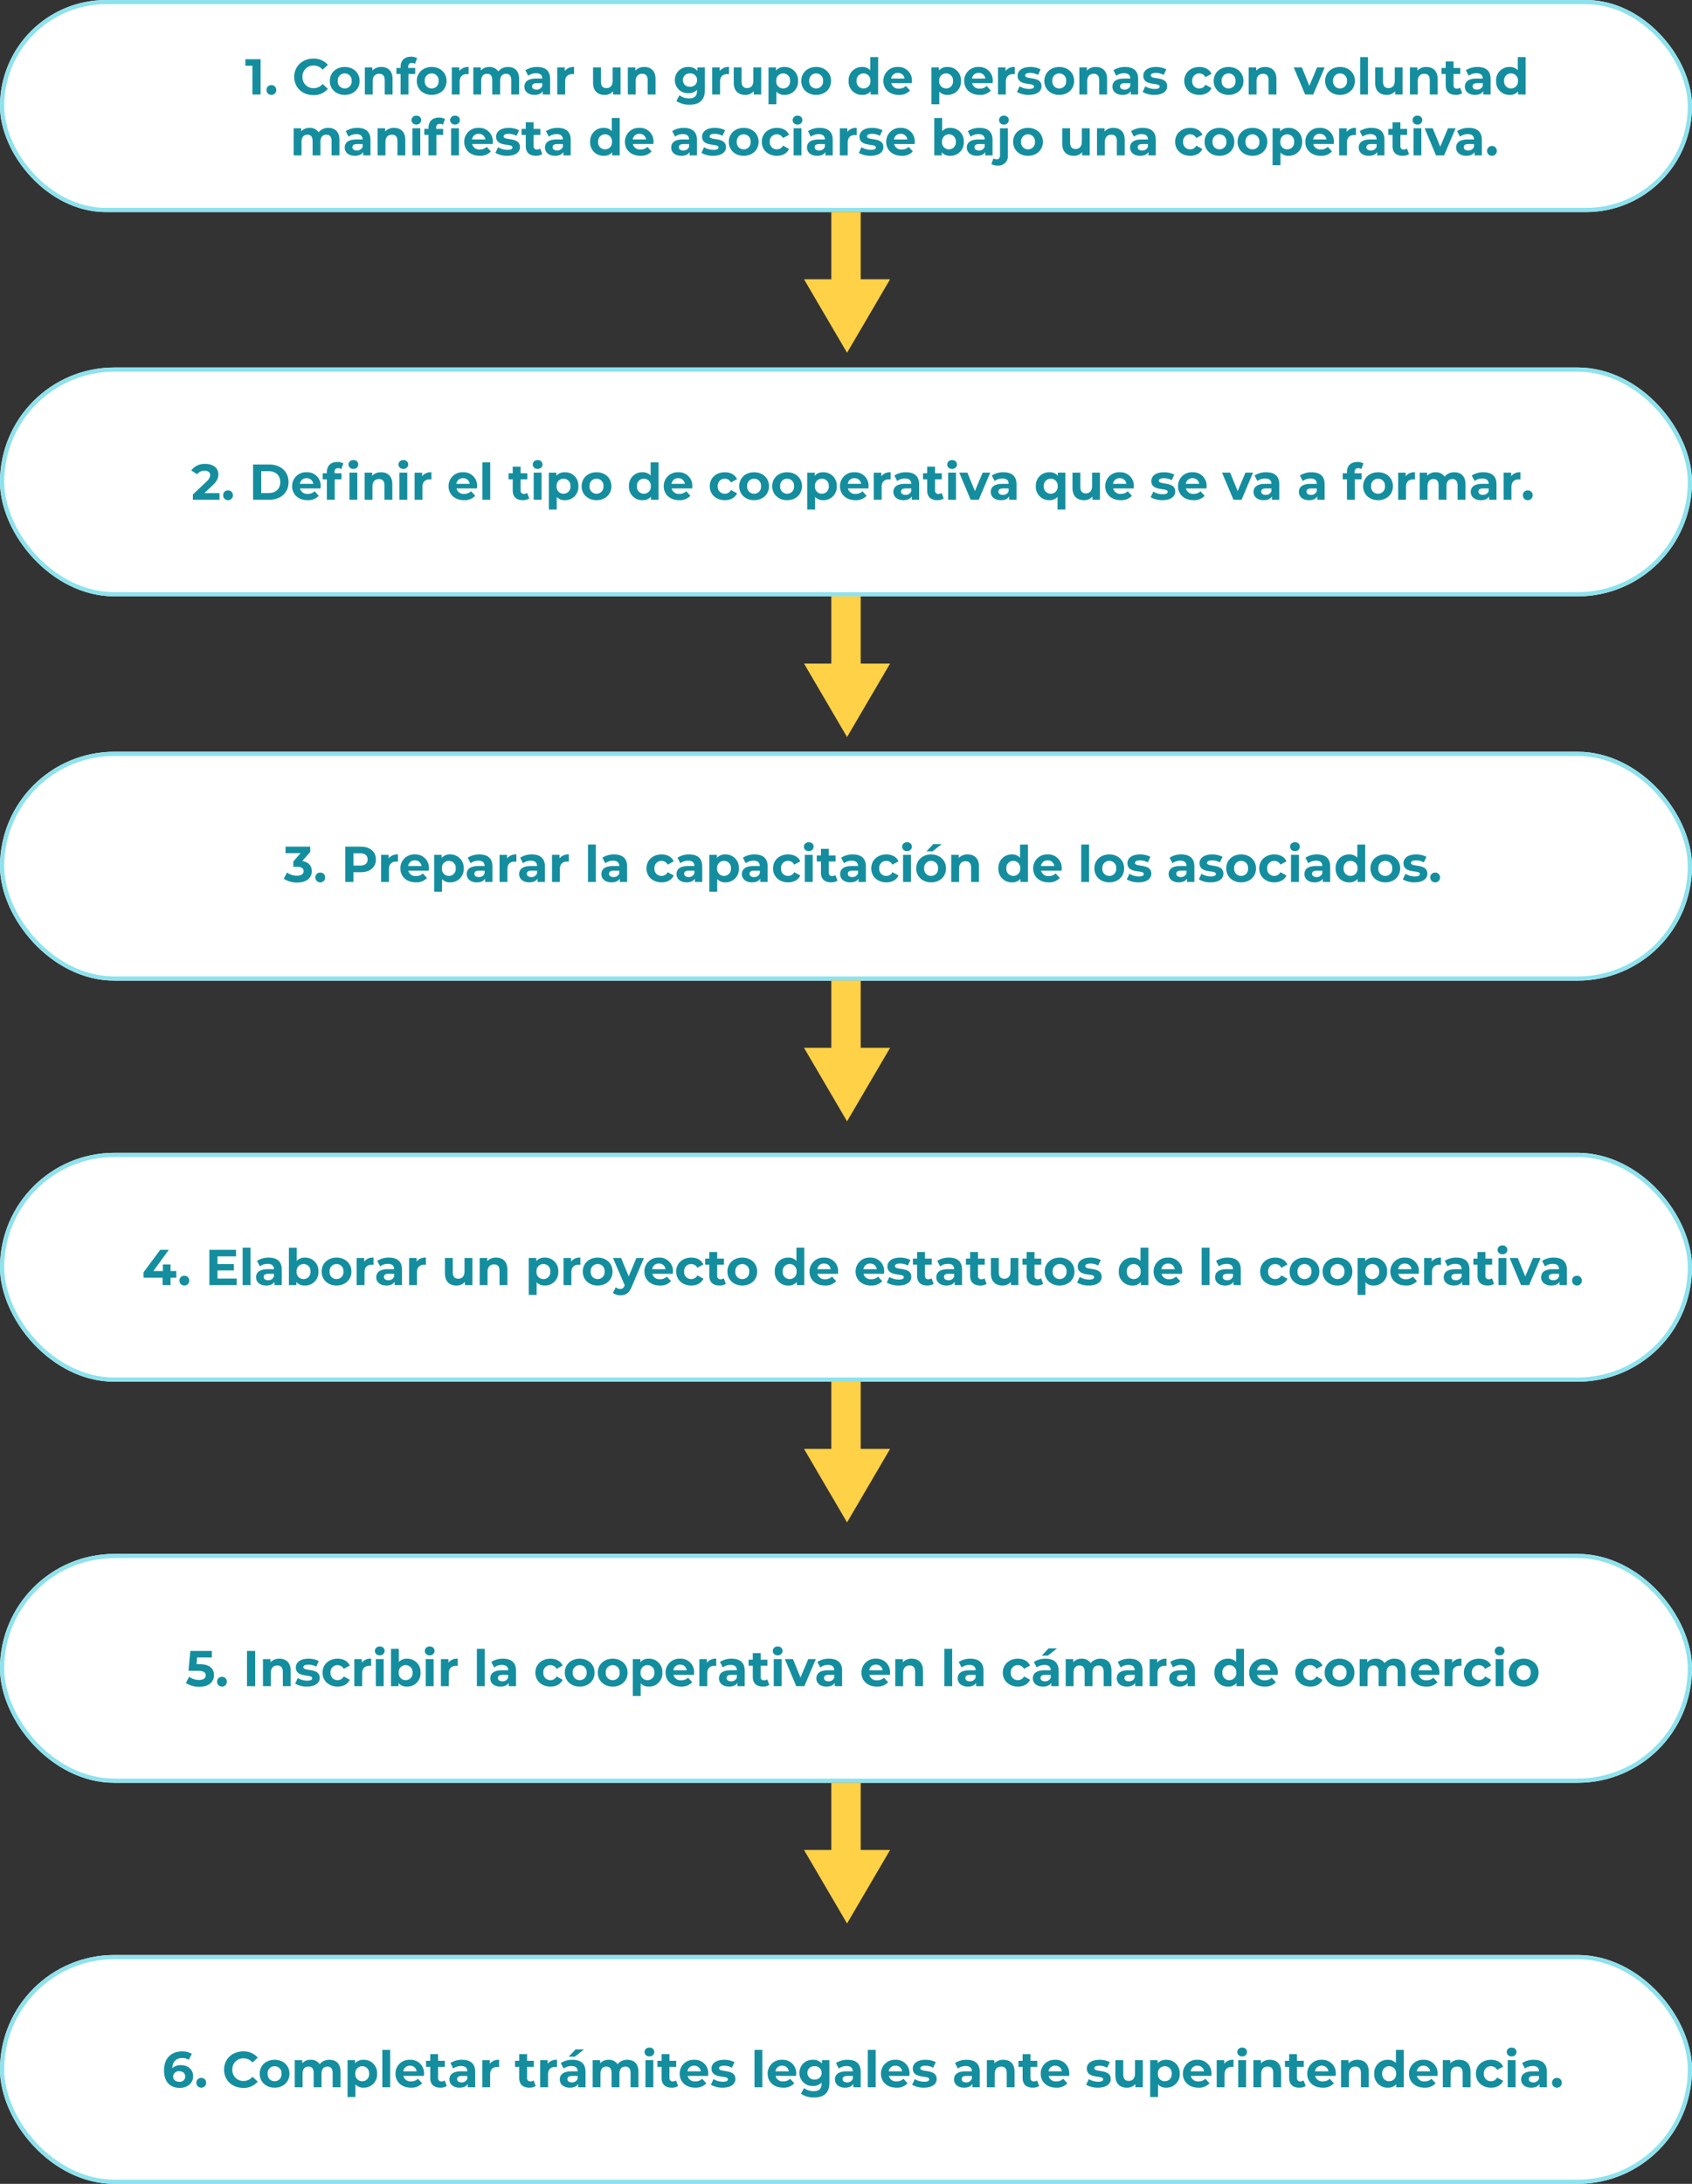 <svg xmlns="http://www.w3.org/2000/svg" width="806" height="1040" viewBox="0 0 806 1040">
  <rect x="0" y="0" width="806" height="1040" fill="#333333" stroke="none"/>
  <g id="Grupo_10438" data-name="Grupo 10438" transform="translate(-557 -1551)">
    <g id="Rectángulo_2190" data-name="Rectángulo 2190" transform="translate(557 1551)" fill="#fff" stroke="#8de2ed" stroke-width="2">
      <rect width="806" height="101" rx="50.5" stroke="none"/>
      <rect x="1" y="1" width="804" height="99" rx="49.5" fill="none"/>
    </g>
    <path id="Trazado_19970" data-name="Trazado 19970" d="M-309.108-16.8v3.12h3.36V0h3.888V-16.8ZM-296.724.192A2.291,2.291,0,0,0-294.4-2.16a2.237,2.237,0,0,0-2.328-2.3,2.237,2.237,0,0,0-2.328,2.3A2.291,2.291,0,0,0-296.724.192Zm19.968.1a8.632,8.632,0,0,0,6.936-3l-2.5-2.3a5.354,5.354,0,0,1-4.224,1.992A5.154,5.154,0,0,1-281.916-8.4a5.154,5.154,0,0,1,5.376-5.376,5.405,5.405,0,0,1,4.224,1.968l2.5-2.3a8.673,8.673,0,0,0-6.912-2.976c-5.232,0-9.12,3.624-9.12,8.688S-281.964.288-276.756.288Zm14.976-.1c4.1,0,7.08-2.76,7.08-6.648s-2.976-6.648-7.08-6.648-7.1,2.76-7.1,6.648S-265.884.192-261.78.192Zm0-3.072a3.276,3.276,0,0,1-3.312-3.576,3.276,3.276,0,0,1,3.312-3.576,3.259,3.259,0,0,1,3.288,3.576A3.259,3.259,0,0,1-261.78-2.88ZM-244.356-13.1a5.653,5.653,0,0,0-4.272,1.7v-1.512H-252.2V0h3.744V-6.384c0-2.376,1.3-3.48,3.1-3.48,1.656,0,2.616.96,2.616,3.048V0H-239V-7.392C-239-11.328-241.308-13.1-244.356-13.1Zm12.84-.072c0-1.272.6-1.872,1.7-1.872a2.622,2.622,0,0,1,1.512.456l.984-2.712a5.307,5.307,0,0,0-2.856-.7c-3.216,0-4.992,1.9-4.992,4.8v.576h-1.992v2.88h1.992V0h3.744V-9.744h3.216v-2.88h-3.312ZM-220.356.192c4.1,0,7.08-2.76,7.08-6.648s-2.976-6.648-7.08-6.648-7.1,2.76-7.1,6.648S-224.46.192-220.356.192Zm0-3.072a3.276,3.276,0,0,1-3.312-3.576,3.276,3.276,0,0,1,3.312-3.576,3.259,3.259,0,0,1,3.288,3.576A3.259,3.259,0,0,1-220.356-2.88Zm13.152-8.328v-1.7h-3.576V0h3.744V-6.1c0-2.472,1.368-3.6,3.432-3.6.288,0,.528.024.84.048V-13.1A5.211,5.211,0,0,0-207.2-11.208ZM-184-13.1a5.806,5.806,0,0,0-4.656,2.112A4.82,4.82,0,0,0-192.9-13.1a5.229,5.229,0,0,0-4.056,1.68v-1.488h-3.576V0h3.744V-6.48c0-2.3,1.176-3.384,2.832-3.384,1.56,0,2.448.96,2.448,3.048V0h3.744V-6.48c0-2.3,1.176-3.384,2.856-3.384,1.512,0,2.448.96,2.448,3.048V0h3.744V-7.392C-178.716-11.328-180.924-13.1-184-13.1Zm13.848,0a9.926,9.926,0,0,0-5.568,1.56l1.344,2.616a6.208,6.208,0,0,1,3.72-1.2c2.016,0,2.976.936,2.976,2.544h-2.976c-3.936,0-5.544,1.584-5.544,3.864,0,2.232,1.8,3.912,4.824,3.912,1.9,0,3.24-.624,3.936-1.8V0h3.5V-7.368C-163.932-11.28-166.212-13.1-170.148-13.1Zm-.288,10.776c-1.32,0-2.112-.624-2.112-1.56,0-.864.552-1.512,2.3-1.512h2.568v1.32A2.759,2.759,0,0,1-170.436-2.328Zm13.464-8.88v-1.7h-3.576V0h3.744V-6.1c0-2.472,1.368-3.6,3.432-3.6.288,0,.528.024.84.048V-13.1A5.211,5.211,0,0,0-156.972-11.208Zm22.824-1.7v6.384c0,2.376-1.248,3.48-2.976,3.48-1.656,0-2.616-.96-2.616-3.12v-6.744h-3.744v7.3c0,3.984,2.28,5.808,5.52,5.808a5.224,5.224,0,0,0,4.008-1.728V0h3.552V-12.912Zm15.072-.192a5.653,5.653,0,0,0-4.272,1.7v-1.512h-3.576V0h3.744V-6.384c0-2.376,1.3-3.48,3.1-3.48,1.656,0,2.616.96,2.616,3.048V0h3.744V-7.392C-113.724-11.328-116.028-13.1-119.076-13.1Zm25.3.192v1.656A5.183,5.183,0,0,0-98.052-13.1a6.147,6.147,0,0,0-6.456,6.24,6.147,6.147,0,0,0,6.456,6.24,5.316,5.316,0,0,0,4.08-1.608v.552c0,2.328-1.152,3.528-3.792,3.528a7.717,7.717,0,0,1-4.56-1.464l-1.488,2.688a10.637,10.637,0,0,0,6.336,1.776c4.656,0,7.248-2.208,7.248-7.008V-12.912ZM-97.308-3.7a3.155,3.155,0,0,1-3.408-3.168,3.155,3.155,0,0,1,3.408-3.168,3.135,3.135,0,0,1,3.384,3.168A3.135,3.135,0,0,1-97.308-3.7Zm14.136-7.512v-1.7h-3.576V0H-83V-6.1c0-2.472,1.368-3.6,3.432-3.6.288,0,.528.024.84.048V-13.1A5.211,5.211,0,0,0-83.172-11.208Zm16.032-1.7v6.384c0,2.376-1.248,3.48-2.976,3.48-1.656,0-2.616-.96-2.616-3.12v-6.744h-3.744v7.3c0,3.984,2.28,5.808,5.52,5.808a5.224,5.224,0,0,0,4.008-1.728V0H-63.4V-12.912Zm14.856-.192a5.017,5.017,0,0,0-4.056,1.68v-1.488h-3.576V4.656h3.744V-1.368A5.013,5.013,0,0,0-52.284.192a6.271,6.271,0,0,0,6.432-6.648A6.271,6.271,0,0,0-52.284-13.1ZM-52.932-2.88A3.259,3.259,0,0,1-56.22-6.456a3.259,3.259,0,0,1,3.288-3.576,3.259,3.259,0,0,1,3.288,3.576A3.259,3.259,0,0,1-52.932-2.88ZM-37.212.192c4.1,0,7.08-2.76,7.08-6.648s-2.976-6.648-7.08-6.648-7.1,2.76-7.1,6.648S-41.316.192-37.212.192Zm0-3.072a3.276,3.276,0,0,1-3.312-3.576,3.276,3.276,0,0,1,3.312-3.576,3.259,3.259,0,0,1,3.288,3.576A3.259,3.259,0,0,1-37.212-2.88Zm25.776-14.928v6.264A4.961,4.961,0,0,0-15.3-13.1a6.277,6.277,0,0,0-6.456,6.648A6.277,6.277,0,0,0-15.3.192a4.967,4.967,0,0,0,4.032-1.68V0h3.576V-17.808ZM-14.652-2.88a3.276,3.276,0,0,1-3.312-3.576,3.276,3.276,0,0,1,3.312-3.576,3.271,3.271,0,0,1,3.288,3.576A3.271,3.271,0,0,1-14.652-2.88ZM8.412-6.408a6.392,6.392,0,0,0-6.72-6.7A6.573,6.573,0,0,0-5.2-6.456c0,3.84,2.9,6.648,7.368,6.648A6.763,6.763,0,0,0,7.5-1.9L5.508-4.056a4.377,4.377,0,0,1-3.24,1.248A3.443,3.443,0,0,1-1.428-5.4H8.34C8.364-5.712,8.412-6.12,8.412-6.408Zm-6.7-3.864A3.068,3.068,0,0,1,4.884-7.584h-6.36A3.057,3.057,0,0,1,1.716-10.272ZM25.332-13.1a5.017,5.017,0,0,0-4.056,1.68v-1.488H17.7V4.656h3.744V-1.368A5.013,5.013,0,0,0,25.332.192a6.271,6.271,0,0,0,6.432-6.648A6.271,6.271,0,0,0,25.332-13.1ZM24.684-2.88A3.259,3.259,0,0,1,21.4-6.456a3.259,3.259,0,0,1,3.288-3.576,3.259,3.259,0,0,1,3.288,3.576A3.259,3.259,0,0,1,24.684-2.88ZM46.908-6.408a6.392,6.392,0,0,0-6.72-6.7A6.573,6.573,0,0,0,33.3-6.456c0,3.84,2.9,6.648,7.368,6.648A6.763,6.763,0,0,0,46-1.9L44-4.056a4.377,4.377,0,0,1-3.24,1.248,3.443,3.443,0,0,1-3.7-2.592h9.768C46.86-5.712,46.908-6.12,46.908-6.408Zm-6.7-3.864A3.068,3.068,0,0,1,43.38-7.584H37.02A3.057,3.057,0,0,1,40.212-10.272Zm12.768-.936v-1.7H49.4V0h3.744V-6.1c0-2.472,1.368-3.6,3.432-3.6.288,0,.528.024.84.048V-13.1A5.211,5.211,0,0,0,52.98-11.208ZM64.044.192c3.864,0,6.1-1.7,6.1-4.1,0-5.088-7.8-2.952-7.8-5.16,0-.672.72-1.2,2.4-1.2a7.415,7.415,0,0,1,3.72.96l1.248-2.664A10.617,10.617,0,0,0,64.74-13.1c-3.768,0-5.976,1.728-5.976,4.176,0,5.16,7.8,3,7.8,5.112,0,.72-.648,1.176-2.376,1.176A8.834,8.834,0,0,1,59.7-3.888L58.452-1.2A11.084,11.084,0,0,0,64.044.192Zm14.544,0c4.1,0,7.08-2.76,7.08-6.648S82.692-13.1,78.588-13.1s-7.1,2.76-7.1,6.648S74.484.192,78.588.192Zm0-3.072a3.276,3.276,0,0,1-3.312-3.576,3.276,3.276,0,0,1,3.312-3.576,3.259,3.259,0,0,1,3.288,3.576A3.259,3.259,0,0,1,78.588-2.88ZM96.012-13.1a5.653,5.653,0,0,0-4.272,1.7v-1.512H88.164V0h3.744V-6.384c0-2.376,1.3-3.48,3.1-3.48,1.656,0,2.616.96,2.616,3.048V0h3.744V-7.392C101.364-11.328,99.06-13.1,96.012-13.1Zm13.944,0a9.926,9.926,0,0,0-5.568,1.56l1.344,2.616a6.208,6.208,0,0,1,3.72-1.2c2.016,0,2.976.936,2.976,2.544h-2.976c-3.936,0-5.544,1.584-5.544,3.864,0,2.232,1.8,3.912,4.824,3.912,1.9,0,3.24-.624,3.936-1.8V0h3.5V-7.368C116.172-11.28,113.892-13.1,109.956-13.1Zm-.288,10.776c-1.32,0-2.112-.624-2.112-1.56,0-.864.552-1.512,2.3-1.512h2.568v1.32A2.759,2.759,0,0,1,109.668-2.328ZM123.9.192c3.864,0,6.1-1.7,6.1-4.1,0-5.088-7.8-2.952-7.8-5.16,0-.672.72-1.2,2.4-1.2a7.415,7.415,0,0,1,3.72.96l1.248-2.664A10.617,10.617,0,0,0,124.6-13.1c-3.768,0-5.976,1.728-5.976,4.176,0,5.16,7.8,3,7.8,5.112,0,.72-.648,1.176-2.376,1.176a8.834,8.834,0,0,1-4.488-1.248L118.308-1.2A11.084,11.084,0,0,0,123.9.192Zm21.432,0c2.712,0,4.848-1.2,5.784-3.264l-2.9-1.584a3.177,3.177,0,0,1-2.9,1.776,3.3,3.3,0,0,1-3.384-3.576,3.3,3.3,0,0,1,3.384-3.576,3.22,3.22,0,0,1,2.9,1.776l2.9-1.56c-.936-2.112-3.072-3.288-5.784-3.288-4.2,0-7.2,2.76-7.2,6.648S141.132.192,145.332.192Zm13.92,0c4.1,0,7.08-2.76,7.08-6.648s-2.976-6.648-7.08-6.648-7.1,2.76-7.1,6.648S155.148.192,159.252.192Zm0-3.072a3.276,3.276,0,0,1-3.312-3.576,3.276,3.276,0,0,1,3.312-3.576,3.259,3.259,0,0,1,3.288,3.576A3.259,3.259,0,0,1,159.252-2.88ZM176.676-13.1a5.653,5.653,0,0,0-4.272,1.7v-1.512h-3.576V0h3.744V-6.384c0-2.376,1.3-3.48,3.1-3.48,1.656,0,2.616.96,2.616,3.048V0h3.744V-7.392C182.028-11.328,179.724-13.1,176.676-13.1Zm24.744.192-3.7,8.784-3.576-8.784h-3.864L195.708,0h3.864l5.448-12.912ZM212.34.192c4.1,0,7.08-2.76,7.08-6.648s-2.976-6.648-7.08-6.648-7.1,2.76-7.1,6.648S208.236.192,212.34.192Zm0-3.072a3.276,3.276,0,0,1-3.312-3.576,3.276,3.276,0,0,1,3.312-3.576,3.259,3.259,0,0,1,3.288,3.576A3.259,3.259,0,0,1,212.34-2.88ZM221.916,0h3.744V-17.808h-3.744ZM238.4-12.912v6.384c0,2.376-1.248,3.48-2.976,3.48-1.656,0-2.616-.96-2.616-3.12v-6.744h-3.744v7.3c0,3.984,2.28,5.808,5.52,5.808A5.224,5.224,0,0,0,238.6-1.536V0h3.552V-12.912Zm15.072-.192a5.653,5.653,0,0,0-4.272,1.7v-1.512h-3.576V0h3.744V-6.384c0-2.376,1.3-3.48,3.1-3.48,1.656,0,2.616.96,2.616,3.048V0h3.744V-7.392C258.828-11.328,256.524-13.1,253.476-13.1Zm16.056,9.84a2.523,2.523,0,0,1-1.512.48,1.506,1.506,0,0,1-1.608-1.7V-9.744h3.216v-2.88h-3.216v-3.144h-3.744v3.144h-1.992v2.88h1.992v5.3c0,3.072,1.776,4.632,4.824,4.632a5.351,5.351,0,0,0,3.048-.816Zm8.328-9.84a9.926,9.926,0,0,0-5.568,1.56l1.344,2.616a6.208,6.208,0,0,1,3.72-1.2c2.016,0,2.976.936,2.976,2.544h-2.976c-3.936,0-5.544,1.584-5.544,3.864,0,2.232,1.8,3.912,4.824,3.912,1.9,0,3.24-.624,3.936-1.8V0h3.5V-7.368C284.076-11.28,281.8-13.1,277.86-13.1Zm-.288,10.776c-1.32,0-2.112-.624-2.112-1.56,0-.864.552-1.512,2.3-1.512h2.568v1.32A2.759,2.759,0,0,1,277.572-2.328Zm19.44-15.48v6.264a4.96,4.96,0,0,0-3.864-1.56,6.277,6.277,0,0,0-6.456,6.648A6.277,6.277,0,0,0,293.148.192a4.967,4.967,0,0,0,4.032-1.68V0h3.576V-17.808ZM293.8-2.88a3.276,3.276,0,0,1-3.312-3.576,3.276,3.276,0,0,1,3.312-3.576,3.271,3.271,0,0,1,3.288,3.576A3.271,3.271,0,0,1,293.8-2.88ZM-269.58,15.9a5.806,5.806,0,0,0-4.656,2.112,4.82,4.82,0,0,0-4.248-2.112,5.229,5.229,0,0,0-4.056,1.68V16.088h-3.576V29h3.744V22.52c0-2.3,1.176-3.384,2.832-3.384,1.56,0,2.448.96,2.448,3.048V29h3.744V22.52c0-2.3,1.176-3.384,2.856-3.384,1.512,0,2.448.96,2.448,3.048V29h3.744V21.608C-264.3,17.672-266.508,15.9-269.58,15.9Zm13.848,0a9.926,9.926,0,0,0-5.568,1.56l1.344,2.616a6.208,6.208,0,0,1,3.72-1.2c2.016,0,2.976.936,2.976,2.544h-2.976c-3.936,0-5.544,1.584-5.544,3.864,0,2.232,1.8,3.912,4.824,3.912,1.9,0,3.24-.624,3.936-1.8V29h3.5V21.632C-249.516,17.72-251.8,15.9-255.732,15.9Zm-.288,10.776c-1.32,0-2.112-.624-2.112-1.56,0-.864.552-1.512,2.3-1.512h2.568v1.32A2.759,2.759,0,0,1-256.02,26.672ZM-238.284,15.9a5.653,5.653,0,0,0-4.272,1.7V16.088h-3.576V29h3.744V22.616c0-2.376,1.3-3.48,3.1-3.48,1.656,0,2.616.96,2.616,3.048V29h3.744V21.608C-232.932,17.672-235.236,15.9-238.284,15.9Zm10.608-1.608a2.153,2.153,0,0,0,2.328-2.16,2.1,2.1,0,0,0-2.328-2.016A2.14,2.14,0,0,0-230,12.2,2.14,2.14,0,0,0-227.676,14.288ZM-229.548,29h3.744V16.088h-3.744Zm20.3-14.712a2.153,2.153,0,0,0,2.328-2.16,2.1,2.1,0,0,0-2.328-2.016,2.14,2.14,0,0,0-2.328,2.088A2.14,2.14,0,0,0-209.244,14.288Zm-7.272-.336a2.622,2.622,0,0,1,1.512.456l.984-2.712a5.307,5.307,0,0,0-2.856-.7c-3.216,0-4.992,1.9-4.992,4.8v.576h-1.992v2.88h1.992V29h3.744V19.256h3.216v-2.88h-3.312v-.552C-218.22,14.552-217.62,13.952-216.516,13.952Zm5.4,15.048h3.744V16.088h-3.744Zm19.872-6.408a6.392,6.392,0,0,0-6.72-6.7,6.573,6.573,0,0,0-6.888,6.648c0,3.84,2.9,6.648,7.368,6.648a6.763,6.763,0,0,0,5.328-2.088l-1.992-2.16a4.377,4.377,0,0,1-3.24,1.248,3.443,3.443,0,0,1-3.7-2.592h9.768C-191.292,23.288-191.244,22.88-191.244,22.592Zm-6.7-3.864a3.068,3.068,0,0,1,3.168,2.688h-6.36A3.057,3.057,0,0,1-197.94,18.728ZM-184.4,29.192c3.864,0,6.1-1.7,6.1-4.1,0-5.088-7.8-2.952-7.8-5.16,0-.672.72-1.2,2.4-1.2a7.415,7.415,0,0,1,3.72.96l1.248-2.664a10.617,10.617,0,0,0-4.968-1.128c-3.768,0-5.976,1.728-5.976,4.176,0,5.16,7.8,3,7.8,5.112,0,.72-.648,1.176-2.376,1.176a8.834,8.834,0,0,1-4.488-1.248L-190,27.8A11.085,11.085,0,0,0-184.4,29.192Zm15.72-3.456a2.523,2.523,0,0,1-1.512.48,1.506,1.506,0,0,1-1.608-1.7V19.256h3.216v-2.88H-171.8V13.232h-3.744v3.144h-1.992v2.88h1.992v5.3c0,3.072,1.776,4.632,4.824,4.632a5.351,5.351,0,0,0,3.048-.816Zm8.328-9.84a9.926,9.926,0,0,0-5.568,1.56l1.344,2.616a6.208,6.208,0,0,1,3.72-1.2c2.016,0,2.976.936,2.976,2.544h-2.976c-3.936,0-5.544,1.584-5.544,3.864,0,2.232,1.8,3.912,4.824,3.912,1.9,0,3.24-.624,3.936-1.8V29h3.5V21.632C-154.14,17.72-156.42,15.9-160.356,15.9Zm-.288,10.776c-1.32,0-2.112-.624-2.112-1.56,0-.864.552-1.512,2.3-1.512h2.568v1.32A2.759,2.759,0,0,1-160.644,26.672Zm26.088-15.48v6.264a4.961,4.961,0,0,0-3.864-1.56,6.277,6.277,0,0,0-6.456,6.648,6.277,6.277,0,0,0,6.456,6.648,4.967,4.967,0,0,0,4.032-1.68V29h3.576V11.192Zm-3.216,14.928a3.276,3.276,0,0,1-3.312-3.576,3.276,3.276,0,0,1,3.312-3.576,3.271,3.271,0,0,1,3.288,3.576A3.271,3.271,0,0,1-137.772,26.12Zm23.064-3.528a6.392,6.392,0,0,0-6.72-6.7,6.573,6.573,0,0,0-6.888,6.648c0,3.84,2.9,6.648,7.368,6.648A6.763,6.763,0,0,0-115.62,27.1l-1.992-2.16a4.377,4.377,0,0,1-3.24,1.248,3.443,3.443,0,0,1-3.7-2.592h9.768C-114.756,23.288-114.708,22.88-114.708,22.592Zm-6.7-3.864a3.068,3.068,0,0,1,3.168,2.688h-6.36A3.057,3.057,0,0,1-121.4,18.728Zm21.192-2.832a9.926,9.926,0,0,0-5.568,1.56l1.344,2.616a6.208,6.208,0,0,1,3.72-1.2c2.016,0,2.976.936,2.976,2.544h-2.976c-3.936,0-5.544,1.584-5.544,3.864,0,2.232,1.8,3.912,4.824,3.912,1.9,0,3.24-.624,3.936-1.8V29H-94V21.632C-94,17.72-96.276,15.9-100.212,15.9Zm-.288,10.776c-1.32,0-2.112-.624-2.112-1.56,0-.864.552-1.512,2.3-1.512h2.568v1.32A2.759,2.759,0,0,1-100.5,26.672Zm14.232,2.52c3.864,0,6.1-1.7,6.1-4.1,0-5.088-7.8-2.952-7.8-5.16,0-.672.72-1.2,2.4-1.2a7.415,7.415,0,0,1,3.72.96l1.248-2.664A10.617,10.617,0,0,0-85.572,15.9c-3.768,0-5.976,1.728-5.976,4.176,0,5.16,7.8,3,7.8,5.112,0,.72-.648,1.176-2.376,1.176a8.834,8.834,0,0,1-4.488-1.248L-91.86,27.8A11.084,11.084,0,0,0-86.268,29.192Zm14.544,0c4.1,0,7.08-2.76,7.08-6.648S-67.62,15.9-71.724,15.9s-7.1,2.76-7.1,6.648S-75.828,29.192-71.724,29.192Zm0-3.072a3.276,3.276,0,0,1-3.312-3.576,3.276,3.276,0,0,1,3.312-3.576,3.259,3.259,0,0,1,3.288,3.576A3.259,3.259,0,0,1-71.724,26.12Zm15.816,3.072c2.712,0,4.848-1.2,5.784-3.264l-2.9-1.584a3.177,3.177,0,0,1-2.9,1.776,3.3,3.3,0,0,1-3.384-3.576,3.3,3.3,0,0,1,3.384-3.576,3.22,3.22,0,0,1,2.9,1.776l2.9-1.56C-51.06,17.072-53.2,15.9-55.908,15.9c-4.2,0-7.2,2.76-7.2,6.648S-60.108,29.192-55.908,29.192Zm9.816-14.9a2.153,2.153,0,0,0,2.328-2.16,2.1,2.1,0,0,0-2.328-2.016A2.14,2.14,0,0,0-48.42,12.2,2.14,2.14,0,0,0-46.092,14.288ZM-47.964,29h3.744V16.088h-3.744Zm12.432-13.1a9.926,9.926,0,0,0-5.568,1.56l1.344,2.616a6.208,6.208,0,0,1,3.72-1.2c2.016,0,2.976.936,2.976,2.544h-2.976c-3.936,0-5.544,1.584-5.544,3.864,0,2.232,1.8,3.912,4.824,3.912,1.9,0,3.24-.624,3.936-1.8V29h3.5V21.632C-29.316,17.72-31.6,15.9-35.532,15.9Zm-.288,10.776c-1.32,0-2.112-.624-2.112-1.56,0-.864.552-1.512,2.3-1.512h2.568v1.32A2.759,2.759,0,0,1-35.82,26.672Zm13.464-8.88v-1.7h-3.576V29h3.744V22.9c0-2.472,1.368-3.6,3.432-3.6.288,0,.528.024.84.048V15.9A5.211,5.211,0,0,0-22.356,17.792Zm11.064,11.4c3.864,0,6.1-1.7,6.1-4.1,0-5.088-7.8-2.952-7.8-5.16,0-.672.72-1.2,2.4-1.2a7.415,7.415,0,0,1,3.72.96l1.248-2.664A10.617,10.617,0,0,0-10.6,15.9c-3.768,0-5.976,1.728-5.976,4.176,0,5.16,7.8,3,7.8,5.112,0,.72-.648,1.176-2.376,1.176a8.834,8.834,0,0,1-4.488-1.248L-16.884,27.8A11.085,11.085,0,0,0-11.292,29.192Zm21.048-6.6a6.392,6.392,0,0,0-6.72-6.7,6.574,6.574,0,0,0-6.888,6.648c0,3.84,2.9,6.648,7.368,6.648A6.763,6.763,0,0,0,8.844,27.1l-1.992-2.16a4.377,4.377,0,0,1-3.24,1.248A3.443,3.443,0,0,1-.084,23.6H9.684C9.708,23.288,9.756,22.88,9.756,22.592Zm-6.7-3.864a3.068,3.068,0,0,1,3.168,2.688H-.132A3.057,3.057,0,0,1,3.06,18.728ZM26.676,15.9a5.013,5.013,0,0,0-3.888,1.56V11.192H19.044V29H22.62V27.512a5.017,5.017,0,0,0,4.056,1.68,6.271,6.271,0,0,0,6.432-6.648A6.271,6.271,0,0,0,26.676,15.9ZM26.028,26.12a3.259,3.259,0,0,1-3.288-3.576,3.3,3.3,0,1,1,6.576,0A3.259,3.259,0,0,1,26.028,26.12ZM40.6,15.9a9.926,9.926,0,0,0-5.568,1.56l1.344,2.616a6.208,6.208,0,0,1,3.72-1.2c2.016,0,2.976.936,2.976,2.544H40.092c-3.936,0-5.544,1.584-5.544,3.864,0,2.232,1.8,3.912,4.824,3.912,1.9,0,3.24-.624,3.936-1.8V29h3.5V21.632C46.812,17.72,44.532,15.9,40.6,15.9Zm-.288,10.776c-1.32,0-2.112-.624-2.112-1.56,0-.864.552-1.512,2.3-1.512h2.568v1.32A2.759,2.759,0,0,1,40.308,26.672ZM52.236,14.288a2.153,2.153,0,0,0,2.328-2.16,2.1,2.1,0,0,0-2.328-2.016,2.1,2.1,0,1,0,0,4.176Zm-3,19.56a4.479,4.479,0,0,0,4.872-4.872V16.088H50.364V29c0,1.272-.6,1.872-1.536,1.872a2.746,2.746,0,0,1-1.584-.456l-1.008,2.712A5.452,5.452,0,0,0,49.236,33.848Zm14.472-4.656c4.1,0,7.08-2.76,7.08-6.648S67.812,15.9,63.708,15.9s-7.1,2.76-7.1,6.648S59.6,29.192,63.708,29.192Zm0-3.072A3.276,3.276,0,0,1,60.4,22.544a3.311,3.311,0,1,1,6.6,0A3.259,3.259,0,0,1,63.708,26.12ZM89.34,16.088v6.384c0,2.376-1.248,3.48-2.976,3.48-1.656,0-2.616-.96-2.616-3.12V16.088H80v7.3c0,3.984,2.28,5.808,5.52,5.808a5.224,5.224,0,0,0,4.008-1.728V29h3.552V16.088Zm15.072-.192a5.653,5.653,0,0,0-4.272,1.7V16.088H96.564V29h3.744V22.616c0-2.376,1.3-3.48,3.1-3.48,1.656,0,2.616.96,2.616,3.048V29h3.744V21.608C109.764,17.672,107.46,15.9,104.412,15.9Zm13.944,0a9.926,9.926,0,0,0-5.568,1.56l1.344,2.616a6.208,6.208,0,0,1,3.72-1.2c2.016,0,2.976.936,2.976,2.544h-2.976c-3.936,0-5.544,1.584-5.544,3.864,0,2.232,1.8,3.912,4.824,3.912,1.9,0,3.24-.624,3.936-1.8V29h3.5V21.632C124.572,17.72,122.292,15.9,118.356,15.9Zm-.288,10.776c-1.32,0-2.112-.624-2.112-1.56,0-.864.552-1.512,2.3-1.512h2.568v1.32A2.759,2.759,0,0,1,118.068,26.672Zm22.92,2.52c2.712,0,4.848-1.2,5.784-3.264l-2.9-1.584a3.177,3.177,0,0,1-2.9,1.776,3.3,3.3,0,0,1-3.384-3.576,3.3,3.3,0,0,1,3.384-3.576,3.22,3.22,0,0,1,2.9,1.776l2.9-1.56c-.936-2.112-3.072-3.288-5.784-3.288-4.2,0-7.2,2.76-7.2,6.648S136.788,29.192,140.988,29.192Zm13.92,0c4.1,0,7.08-2.76,7.08-6.648s-2.976-6.648-7.08-6.648-7.1,2.76-7.1,6.648S150.8,29.192,154.908,29.192Zm0-3.072a3.276,3.276,0,0,1-3.312-3.576,3.311,3.311,0,1,1,6.6,0A3.259,3.259,0,0,1,154.908,26.12Zm15.72,3.072c4.1,0,7.08-2.76,7.08-6.648s-2.976-6.648-7.08-6.648-7.1,2.76-7.1,6.648S166.524,29.192,170.628,29.192Zm0-3.072a3.276,3.276,0,0,1-3.312-3.576,3.311,3.311,0,1,1,6.6,0A3.259,3.259,0,0,1,170.628,26.12ZM187.836,15.9a5.017,5.017,0,0,0-4.056,1.68V16.088H180.2V33.656h3.744V27.632a5.013,5.013,0,0,0,3.888,1.56,6.271,6.271,0,0,0,6.432-6.648A6.271,6.271,0,0,0,187.836,15.9Zm-.648,10.224a3.259,3.259,0,0,1-3.288-3.576,3.3,3.3,0,1,1,6.576,0A3.259,3.259,0,0,1,187.188,26.12Zm22.224-3.528a6.392,6.392,0,0,0-6.72-6.7,6.573,6.573,0,0,0-6.888,6.648c0,3.84,2.9,6.648,7.368,6.648A6.763,6.763,0,0,0,208.5,27.1l-1.992-2.16a4.377,4.377,0,0,1-3.24,1.248,3.443,3.443,0,0,1-3.7-2.592h9.768C209.364,23.288,209.412,22.88,209.412,22.592Zm-6.7-3.864a3.068,3.068,0,0,1,3.168,2.688h-6.36A3.057,3.057,0,0,1,202.716,18.728Zm12.768-.936v-1.7h-3.576V29h3.744V22.9c0-2.472,1.368-3.6,3.432-3.6.288,0,.528.024.84.048V15.9A5.211,5.211,0,0,0,215.484,17.792Zm11.808-1.9a9.926,9.926,0,0,0-5.568,1.56l1.344,2.616a6.208,6.208,0,0,1,3.72-1.2c2.016,0,2.976.936,2.976,2.544h-2.976c-3.936,0-5.544,1.584-5.544,3.864,0,2.232,1.8,3.912,4.824,3.912,1.9,0,3.24-.624,3.936-1.8V29h3.5V21.632C233.508,17.72,231.228,15.9,227.292,15.9ZM227,26.672c-1.32,0-2.112-.624-2.112-1.56,0-.864.552-1.512,2.3-1.512h2.568v1.32A2.759,2.759,0,0,1,227,26.672Zm17.208-.936a2.523,2.523,0,0,1-1.512.48,1.506,1.506,0,0,1-1.608-1.7V19.256h3.216v-2.88h-3.216V13.232h-3.744v3.144h-1.992v2.88h1.992v5.3c0,3.072,1.776,4.632,4.824,4.632a5.351,5.351,0,0,0,3.048-.816ZM249.2,14.288a2.153,2.153,0,0,0,2.328-2.16,2.1,2.1,0,0,0-2.328-2.016,2.1,2.1,0,1,0,0,4.176ZM247.332,29h3.744V16.088h-3.744Zm16.44-12.912-3.7,8.784L256.5,16.088h-3.864L258.06,29h3.864l5.448-12.912Zm9.912-.192a9.926,9.926,0,0,0-5.568,1.56l1.344,2.616a6.208,6.208,0,0,1,3.72-1.2c2.016,0,2.976.936,2.976,2.544H273.18c-3.936,0-5.544,1.584-5.544,3.864,0,2.232,1.8,3.912,4.824,3.912,1.9,0,3.24-.624,3.936-1.8V29h3.5V21.632C279.9,17.72,277.62,15.9,273.684,15.9ZM273.4,26.672c-1.32,0-2.112-.624-2.112-1.56,0-.864.552-1.512,2.3-1.512h2.568v1.32A2.759,2.759,0,0,1,273.4,26.672Zm11.3,2.52a2.291,2.291,0,0,0,2.328-2.352,2.328,2.328,0,0,0-4.656,0A2.291,2.291,0,0,0,284.7,29.192Z" transform="translate(983 1596)" fill="#148e9f"/>
    <g id="Rectángulo_2191" data-name="Rectángulo 2191" transform="translate(557 1726)" fill="#fff" stroke="#8de2ed" stroke-width="2">
      <rect width="806" height="109" rx="54.5" stroke="none"/>
      <rect x="1" y="1" width="804" height="107" rx="53.5" fill="none"/>
    </g>
    <path id="Trazado_19971" data-name="Trazado 19971" d="M-313.656-3.168l3.864-3.648c2.352-2.184,2.808-3.672,2.808-5.3,0-3.048-2.5-4.968-6.24-4.968a7.8,7.8,0,0,0-6.672,3.12l2.832,1.824a4.108,4.108,0,0,1,3.48-1.68c1.776,0,2.688.768,2.688,2.088,0,.816-.264,1.68-1.752,3.1l-6.48,6.12V0h12.7V-3.168Zm11.28,3.36a2.291,2.291,0,0,0,2.328-2.352,2.237,2.237,0,0,0-2.328-2.3,2.237,2.237,0,0,0-2.328,2.3A2.291,2.291,0,0,0-302.376.192ZM-290.448,0h7.632c5.5,0,9.264-3.312,9.264-8.4s-3.768-8.4-9.264-8.4h-7.632Zm3.888-3.192V-13.608h3.552c3.336,0,5.52,1.992,5.52,5.208s-2.184,5.208-5.52,5.208Zm28.32-3.216a6.392,6.392,0,0,0-6.72-6.7,6.573,6.573,0,0,0-6.888,6.648c0,3.84,2.9,6.648,7.368,6.648A6.763,6.763,0,0,0-259.152-1.9l-1.992-2.16a4.377,4.377,0,0,1-3.24,1.248,3.443,3.443,0,0,1-3.7-2.592h9.768C-258.288-5.712-258.24-6.12-258.24-6.408Zm-6.7-3.864a3.068,3.068,0,0,1,3.168,2.688h-6.36A3.057,3.057,0,0,1-264.936-10.272Zm22.272-4.44a2.153,2.153,0,0,0,2.328-2.16,2.1,2.1,0,0,0-2.328-2.016,2.14,2.14,0,0,0-2.328,2.088A2.14,2.14,0,0,0-242.664-14.712Zm-7.272-.336a2.622,2.622,0,0,1,1.512.456l.984-2.712A5.307,5.307,0,0,0-250.3-18c-3.216,0-4.992,1.9-4.992,4.8v.576h-1.992v2.88h1.992V0h3.744V-9.744h3.216v-2.88h-3.312v-.552C-251.64-14.448-251.04-15.048-249.936-15.048ZM-244.536,0h3.744V-12.912h-3.744Zm15.072-13.1a5.653,5.653,0,0,0-4.272,1.7v-1.512h-3.576V0h3.744V-6.384c0-2.376,1.3-3.48,3.1-3.48,1.656,0,2.616.96,2.616,3.048V0h3.744V-7.392C-224.112-11.328-226.416-13.1-229.464-13.1Zm10.608-1.608a2.153,2.153,0,0,0,2.328-2.16,2.1,2.1,0,0,0-2.328-2.016,2.14,2.14,0,0,0-2.328,2.088A2.14,2.14,0,0,0-218.856-14.712ZM-220.728,0h3.744V-12.912h-3.744Zm10.8-11.208v-1.7H-213.5V0h3.744V-6.1c0-2.472,1.368-3.6,3.432-3.6.288,0,.528.024.84.048V-13.1A5.211,5.211,0,0,0-209.928-11.208Zm26.208,4.8a6.392,6.392,0,0,0-6.72-6.7,6.573,6.573,0,0,0-6.888,6.648c0,3.84,2.9,6.648,7.368,6.648A6.763,6.763,0,0,0-184.632-1.9l-1.992-2.16a4.377,4.377,0,0,1-3.24,1.248,3.443,3.443,0,0,1-3.7-2.592h9.768C-183.768-5.712-183.72-6.12-183.72-6.408Zm-6.7-3.864a3.068,3.068,0,0,1,3.168,2.688h-6.36A3.057,3.057,0,0,1-190.416-10.272ZM-181.224,0h3.744V-17.808h-3.744Zm21.336-3.264a2.523,2.523,0,0,1-1.512.48,1.506,1.506,0,0,1-1.608-1.7V-9.744h3.216v-2.88h-3.216v-3.144h-3.744v3.144h-1.992v2.88h1.992v5.3c0,3.072,1.776,4.632,4.824,4.632a5.351,5.351,0,0,0,3.048-.816Zm4.992-11.448a2.153,2.153,0,0,0,2.328-2.16,2.1,2.1,0,0,0-2.328-2.016,2.14,2.14,0,0,0-2.328,2.088A2.14,2.14,0,0,0-154.9-14.712ZM-156.768,0h3.744V-12.912h-3.744Zm14.856-13.1a5.017,5.017,0,0,0-4.056,1.68v-1.488h-3.576V4.656h3.744V-1.368a5.013,5.013,0,0,0,3.888,1.56,6.271,6.271,0,0,0,6.432-6.648A6.271,6.271,0,0,0-141.912-13.1ZM-142.56-2.88a3.259,3.259,0,0,1-3.288-3.576,3.259,3.259,0,0,1,3.288-3.576,3.259,3.259,0,0,1,3.288,3.576A3.259,3.259,0,0,1-142.56-2.88ZM-126.84.192c4.1,0,7.08-2.76,7.08-6.648s-2.976-6.648-7.08-6.648-7.1,2.76-7.1,6.648S-130.944.192-126.84.192Zm0-3.072a3.276,3.276,0,0,1-3.312-3.576,3.276,3.276,0,0,1,3.312-3.576,3.259,3.259,0,0,1,3.288,3.576A3.259,3.259,0,0,1-126.84-2.88Zm25.776-14.928v6.264a4.961,4.961,0,0,0-3.864-1.56,6.277,6.277,0,0,0-6.456,6.648A6.277,6.277,0,0,0-104.928.192a4.967,4.967,0,0,0,4.032-1.68V0h3.576V-17.808ZM-104.28-2.88a3.276,3.276,0,0,1-3.312-3.576,3.276,3.276,0,0,1,3.312-3.576,3.271,3.271,0,0,1,3.288,3.576A3.271,3.271,0,0,1-104.28-2.88Zm23.064-3.528a6.392,6.392,0,0,0-6.72-6.7,6.574,6.574,0,0,0-6.888,6.648c0,3.84,2.9,6.648,7.368,6.648A6.763,6.763,0,0,0-82.128-1.9l-1.992-2.16a4.377,4.377,0,0,1-3.24,1.248,3.443,3.443,0,0,1-3.7-2.592h9.768C-81.264-5.712-81.216-6.12-81.216-6.408Zm-6.7-3.864a3.068,3.068,0,0,1,3.168,2.688H-91.1A3.057,3.057,0,0,1-87.912-10.272ZM-65.688.192c2.712,0,4.848-1.2,5.784-3.264l-2.9-1.584a3.177,3.177,0,0,1-2.9,1.776A3.3,3.3,0,0,1-69.1-6.456a3.3,3.3,0,0,1,3.384-3.576,3.22,3.22,0,0,1,2.9,1.776l2.9-1.56c-.936-2.112-3.072-3.288-5.784-3.288-4.2,0-7.2,2.76-7.2,6.648S-69.888.192-65.688.192Zm13.92,0c4.1,0,7.08-2.76,7.08-6.648s-2.976-6.648-7.08-6.648-7.1,2.76-7.1,6.648S-55.872.192-51.768.192Zm0-3.072A3.276,3.276,0,0,1-55.08-6.456a3.276,3.276,0,0,1,3.312-3.576A3.259,3.259,0,0,1-48.48-6.456,3.259,3.259,0,0,1-51.768-2.88ZM-36.048.192c4.1,0,7.08-2.76,7.08-6.648s-2.976-6.648-7.08-6.648-7.1,2.76-7.1,6.648S-40.152.192-36.048.192Zm0-3.072A3.276,3.276,0,0,1-39.36-6.456a3.276,3.276,0,0,1,3.312-3.576A3.259,3.259,0,0,1-32.76-6.456,3.259,3.259,0,0,1-36.048-2.88ZM-18.84-13.1a5.017,5.017,0,0,0-4.056,1.68v-1.488h-3.576V4.656h3.744V-1.368A5.013,5.013,0,0,0-18.84.192a6.271,6.271,0,0,0,6.432-6.648A6.271,6.271,0,0,0-18.84-13.1ZM-19.488-2.88a3.259,3.259,0,0,1-3.288-3.576,3.259,3.259,0,0,1,3.288-3.576A3.259,3.259,0,0,1-16.2-6.456,3.259,3.259,0,0,1-19.488-2.88ZM2.736-6.408a6.392,6.392,0,0,0-6.72-6.7,6.574,6.574,0,0,0-6.888,6.648c0,3.84,2.9,6.648,7.368,6.648A6.763,6.763,0,0,0,1.824-1.9L-.168-4.056a4.377,4.377,0,0,1-3.24,1.248A3.443,3.443,0,0,1-7.1-5.4H2.664C2.688-5.712,2.736-6.12,2.736-6.408Zm-6.7-3.864A3.068,3.068,0,0,1-.792-7.584h-6.36A3.057,3.057,0,0,1-3.96-10.272Zm12.768-.936v-1.7H5.232V0H8.976V-6.1c0-2.472,1.368-3.6,3.432-3.6.288,0,.528.024.84.048V-13.1A5.211,5.211,0,0,0,8.808-11.208Zm11.808-1.9a9.926,9.926,0,0,0-5.568,1.56l1.344,2.616a6.208,6.208,0,0,1,3.72-1.2c2.016,0,2.976.936,2.976,2.544H20.112c-3.936,0-5.544,1.584-5.544,3.864,0,2.232,1.8,3.912,4.824,3.912,1.9,0,3.24-.624,3.936-1.8V0h3.5V-7.368C26.832-11.28,24.552-13.1,20.616-13.1ZM20.328-2.328c-1.32,0-2.112-.624-2.112-1.56,0-.864.552-1.512,2.3-1.512h2.568v1.32A2.759,2.759,0,0,1,20.328-2.328Zm17.208-.936a2.523,2.523,0,0,1-1.512.48,1.506,1.506,0,0,1-1.608-1.7V-9.744h3.216v-2.88H34.416v-3.144H30.672v3.144H28.68v2.88h1.992v5.3c0,3.072,1.776,4.632,4.824,4.632a5.351,5.351,0,0,0,3.048-.816Zm4.992-11.448a2.153,2.153,0,0,0,2.328-2.16,2.1,2.1,0,0,0-2.328-2.016A2.14,2.14,0,0,0,40.2-16.8,2.14,2.14,0,0,0,42.528-14.712ZM40.656,0H44.4V-12.912H40.656ZM57.1-12.912,53.4-4.128l-3.576-8.784H45.96L51.384,0h3.864L60.7-12.912Zm9.912-.192a9.926,9.926,0,0,0-5.568,1.56l1.344,2.616a6.208,6.208,0,0,1,3.72-1.2c2.016,0,2.976.936,2.976,2.544H66.5C62.568-7.584,60.96-6,60.96-3.72c0,2.232,1.8,3.912,4.824,3.912,1.9,0,3.24-.624,3.936-1.8V0h3.5V-7.368C73.224-11.28,70.944-13.1,67.008-13.1ZM66.72-2.328c-1.32,0-2.112-.624-2.112-1.56,0-.864.552-1.512,2.3-1.512H69.48v1.32A2.759,2.759,0,0,1,66.72-2.328ZM92.928-12.912v1.488A4.967,4.967,0,0,0,88.9-13.1,6.277,6.277,0,0,0,82.44-6.456,6.277,6.277,0,0,0,88.9.192a4.961,4.961,0,0,0,3.864-1.56V4.656H96.5V-12.912ZM89.544-2.88a3.276,3.276,0,0,1-3.312-3.576,3.276,3.276,0,0,1,3.312-3.576,3.271,3.271,0,0,1,3.288,3.576A3.271,3.271,0,0,1,89.544-2.88Zm19.68-10.032v6.384c0,2.376-1.248,3.48-2.976,3.48-1.656,0-2.616-.96-2.616-3.12v-6.744H99.888v7.3c0,3.984,2.28,5.808,5.52,5.808a5.224,5.224,0,0,0,4.008-1.728V0h3.552V-12.912Zm19.872,6.5a6.392,6.392,0,0,0-6.72-6.7,6.574,6.574,0,0,0-6.888,6.648c0,3.84,2.9,6.648,7.368,6.648A6.763,6.763,0,0,0,128.184-1.9l-1.992-2.16a4.377,4.377,0,0,1-3.24,1.248,3.443,3.443,0,0,1-3.7-2.592h9.768C129.048-5.712,129.1-6.12,129.1-6.408Zm-6.7-3.864a3.068,3.068,0,0,1,3.168,2.688h-6.36A3.057,3.057,0,0,1,122.4-10.272ZM142.728.192c3.864,0,6.1-1.7,6.1-4.1,0-5.088-7.8-2.952-7.8-5.16,0-.672.72-1.2,2.4-1.2a7.415,7.415,0,0,1,3.72.96l1.248-2.664a10.617,10.617,0,0,0-4.968-1.128c-3.768,0-5.976,1.728-5.976,4.176,0,5.16,7.8,3,7.8,5.112,0,.72-.648,1.176-2.376,1.176a8.834,8.834,0,0,1-4.488-1.248L137.136-1.2A11.085,11.085,0,0,0,142.728.192Zm21.048-6.6a6.392,6.392,0,0,0-6.72-6.7,6.573,6.573,0,0,0-6.888,6.648c0,3.84,2.9,6.648,7.368,6.648A6.763,6.763,0,0,0,162.864-1.9l-1.992-2.16a4.377,4.377,0,0,1-3.24,1.248,3.443,3.443,0,0,1-3.7-2.592H163.7C163.728-5.712,163.776-6.12,163.776-6.408Zm-6.7-3.864a3.068,3.068,0,0,1,3.168,2.688h-6.36A3.057,3.057,0,0,1,157.08-10.272Zm25.2-2.64-3.7,8.784-3.576-8.784h-3.864L176.568,0h3.864l5.448-12.912Zm9.912-.192a9.926,9.926,0,0,0-5.568,1.56l1.344,2.616a6.208,6.208,0,0,1,3.72-1.2c2.016,0,2.976.936,2.976,2.544h-2.976c-3.936,0-5.544,1.584-5.544,3.864,0,2.232,1.8,3.912,4.824,3.912,1.9,0,3.24-.624,3.936-1.8V0h3.5V-7.368C198.408-11.28,196.128-13.1,192.192-13.1ZM191.9-2.328c-1.32,0-2.112-.624-2.112-1.56,0-.864.552-1.512,2.3-1.512h2.568v1.32A2.759,2.759,0,0,1,191.9-2.328ZM213.792-13.1a9.926,9.926,0,0,0-5.568,1.56l1.344,2.616a6.208,6.208,0,0,1,3.72-1.2c2.016,0,2.976.936,2.976,2.544h-2.976c-3.936,0-5.544,1.584-5.544,3.864,0,2.232,1.8,3.912,4.824,3.912,1.9,0,3.24-.624,3.936-1.8V0h3.5V-7.368C220.008-11.28,217.728-13.1,213.792-13.1ZM213.5-2.328c-1.32,0-2.112-.624-2.112-1.56,0-.864.552-1.512,2.3-1.512h2.568v1.32A2.759,2.759,0,0,1,213.5-2.328Zm20.784-10.848c0-1.272.6-1.872,1.7-1.872a2.622,2.622,0,0,1,1.512.456l.984-2.712a5.307,5.307,0,0,0-2.856-.7c-3.216,0-4.992,1.9-4.992,4.8v.576h-1.992v2.88h1.992V0h3.744V-9.744H237.6v-2.88h-3.312ZM245.448.192c4.1,0,7.08-2.76,7.08-6.648s-2.976-6.648-7.08-6.648-7.1,2.76-7.1,6.648S241.344.192,245.448.192Zm0-3.072a3.276,3.276,0,0,1-3.312-3.576,3.276,3.276,0,0,1,3.312-3.576,3.259,3.259,0,0,1,3.288,3.576A3.259,3.259,0,0,1,245.448-2.88ZM258.6-11.208v-1.7h-3.576V0h3.744V-6.1c0-2.472,1.368-3.6,3.432-3.6.288,0,.528.024.84.048V-13.1A5.211,5.211,0,0,0,258.6-11.208Zm23.208-1.9a5.806,5.806,0,0,0-4.656,2.112A4.82,4.82,0,0,0,272.9-13.1a5.229,5.229,0,0,0-4.056,1.68v-1.488h-3.576V0h3.744V-6.48c0-2.3,1.176-3.384,2.832-3.384,1.56,0,2.448.96,2.448,3.048V0h3.744V-6.48c0-2.3,1.176-3.384,2.856-3.384,1.512,0,2.448.96,2.448,3.048V0h3.744V-7.392C287.088-11.328,284.88-13.1,281.808-13.1Zm13.848,0a9.926,9.926,0,0,0-5.568,1.56l1.344,2.616a6.208,6.208,0,0,1,3.72-1.2c2.016,0,2.976.936,2.976,2.544h-2.976c-3.936,0-5.544,1.584-5.544,3.864,0,2.232,1.8,3.912,4.824,3.912,1.9,0,3.24-.624,3.936-1.8V0h3.5V-7.368C301.872-11.28,299.592-13.1,295.656-13.1Zm-.288,10.776c-1.32,0-2.112-.624-2.112-1.56,0-.864.552-1.512,2.3-1.512h2.568v1.32A2.759,2.759,0,0,1,295.368-2.328Zm13.464-8.88v-1.7h-3.576V0H309V-6.1c0-2.472,1.368-3.6,3.432-3.6.288,0,.528.024.84.048V-13.1A5.211,5.211,0,0,0,308.832-11.208Zm7.944,11.4A2.291,2.291,0,0,0,319.1-2.16a2.237,2.237,0,0,0-2.328-2.3,2.237,2.237,0,0,0-2.328,2.3A2.291,2.291,0,0,0,316.776.192Z" transform="translate(968 1789)" fill="#148e9f"/>
    <g id="Rectángulo_2192" data-name="Rectángulo 2192" transform="translate(557 1909)" fill="#fff" stroke="#8de2ed" stroke-width="2">
      <rect width="806" height="109" rx="54.5" stroke="none"/>
      <rect x="1" y="1" width="804" height="107" rx="53.5" fill="none"/>
    </g>
    <path id="Trazado_19972" data-name="Trazado 19972" d="M-267.012-9.96l3.792-4.32V-16.8h-11.76v3.12h7.152l-3.456,3.912V-7.2h1.776c2.208,0,3.144.792,3.144,2.064,0,1.368-1.2,2.16-3.144,2.16a8.159,8.159,0,0,1-4.8-1.512l-1.512,2.976a11.551,11.551,0,0,0,6.408,1.8c4.776,0,6.96-2.592,6.96-5.424C-262.452-7.608-263.988-9.48-267.012-9.96ZM-258.444.192a2.291,2.291,0,0,0,2.328-2.352,2.237,2.237,0,0,0-2.328-2.3,2.237,2.237,0,0,0-2.328,2.3A2.291,2.291,0,0,0-258.444.192Zm19.2-16.992h-7.272V0h3.888V-4.632h3.384c4.488,0,7.3-2.328,7.3-6.072C-231.948-14.472-234.756-16.8-239.244-16.8Zm-.216,9h-3.168v-5.832h3.168c2.376,0,3.576,1.08,3.576,2.928C-235.884-8.88-237.084-7.8-239.46-7.8Zm13.584-3.408v-1.7h-3.576V0h3.744V-6.1c0-2.472,1.368-3.6,3.432-3.6.288,0,.528.024.84.048V-13.1A5.211,5.211,0,0,0-225.876-11.208Zm19.2,4.8a6.392,6.392,0,0,0-6.72-6.7,6.573,6.573,0,0,0-6.888,6.648c0,3.84,2.9,6.648,7.368,6.648A6.763,6.763,0,0,0-207.588-1.9l-1.992-2.16a4.377,4.377,0,0,1-3.24,1.248,3.443,3.443,0,0,1-3.7-2.592h9.768C-206.724-5.712-206.676-6.12-206.676-6.408Zm-6.7-3.864A3.068,3.068,0,0,1-210.2-7.584h-6.36A3.057,3.057,0,0,1-213.372-10.272Zm16.824-2.832a5.017,5.017,0,0,0-4.056,1.68v-1.488h-3.576V4.656h3.744V-1.368a5.013,5.013,0,0,0,3.888,1.56,6.271,6.271,0,0,0,6.432-6.648A6.271,6.271,0,0,0-196.548-13.1ZM-197.2-2.88a3.259,3.259,0,0,1-3.288-3.576,3.259,3.259,0,0,1,3.288-3.576,3.259,3.259,0,0,1,3.288,3.576A3.259,3.259,0,0,1-197.2-2.88ZM-182.628-13.1a9.926,9.926,0,0,0-5.568,1.56l1.344,2.616a6.208,6.208,0,0,1,3.72-1.2c2.016,0,2.976.936,2.976,2.544h-2.976c-3.936,0-5.544,1.584-5.544,3.864,0,2.232,1.8,3.912,4.824,3.912,1.9,0,3.24-.624,3.936-1.8V0h3.5V-7.368C-176.412-11.28-178.692-13.1-182.628-13.1Zm-.288,10.776c-1.32,0-2.112-.624-2.112-1.56,0-.864.552-1.512,2.3-1.512h2.568v1.32A2.759,2.759,0,0,1-182.916-2.328Zm13.464-8.88v-1.7h-3.576V0h3.744V-6.1c0-2.472,1.368-3.6,3.432-3.6.288,0,.528.024.84.048V-13.1A5.211,5.211,0,0,0-169.452-11.208Zm11.808-1.9a9.926,9.926,0,0,0-5.568,1.56l1.344,2.616a6.208,6.208,0,0,1,3.72-1.2c2.016,0,2.976.936,2.976,2.544h-2.976c-3.936,0-5.544,1.584-5.544,3.864,0,2.232,1.8,3.912,4.824,3.912,1.9,0,3.24-.624,3.936-1.8V0h3.5V-7.368C-151.428-11.28-153.708-13.1-157.644-13.1Zm-.288,10.776c-1.32,0-2.112-.624-2.112-1.56,0-.864.552-1.512,2.3-1.512h2.568v1.32A2.759,2.759,0,0,1-157.932-2.328Zm13.464-8.88v-1.7h-3.576V0h3.744V-6.1c0-2.472,1.368-3.6,3.432-3.6.288,0,.528.024.84.048V-13.1A5.211,5.211,0,0,0-144.468-11.208ZM-130.908,0h3.744V-17.808h-3.744Zm12.432-13.1a9.926,9.926,0,0,0-5.568,1.56l1.344,2.616a6.208,6.208,0,0,1,3.72-1.2c2.016,0,2.976.936,2.976,2.544h-2.976c-3.936,0-5.544,1.584-5.544,3.864,0,2.232,1.8,3.912,4.824,3.912,1.9,0,3.24-.624,3.936-1.8V0h3.5V-7.368C-112.26-11.28-114.54-13.1-118.476-13.1Zm-.288,10.776c-1.32,0-2.112-.624-2.112-1.56,0-.864.552-1.512,2.3-1.512H-116v1.32A2.759,2.759,0,0,1-118.764-2.328Zm22.92,2.52c2.712,0,4.848-1.2,5.784-3.264l-2.9-1.584a3.177,3.177,0,0,1-2.9,1.776,3.3,3.3,0,0,1-3.384-3.576,3.3,3.3,0,0,1,3.384-3.576,3.22,3.22,0,0,1,2.9,1.776l2.9-1.56C-91-11.928-93.132-13.1-95.844-13.1c-4.2,0-7.2,2.76-7.2,6.648S-100.044.192-95.844.192Zm13.152-13.3a9.926,9.926,0,0,0-5.568,1.56l1.344,2.616a6.208,6.208,0,0,1,3.72-1.2c2.016,0,2.976.936,2.976,2.544H-83.2C-87.132-7.584-88.74-6-88.74-3.72c0,2.232,1.8,3.912,4.824,3.912,1.9,0,3.24-.624,3.936-1.8V0h3.5V-7.368C-76.476-11.28-78.756-13.1-82.692-13.1ZM-82.98-2.328c-1.32,0-2.112-.624-2.112-1.56,0-.864.552-1.512,2.3-1.512h2.568v1.32A2.759,2.759,0,0,1-82.98-2.328ZM-65.46-13.1a5.017,5.017,0,0,0-4.056,1.68v-1.488h-3.576V4.656h3.744V-1.368A5.013,5.013,0,0,0-65.46.192a6.271,6.271,0,0,0,6.432-6.648A6.271,6.271,0,0,0-65.46-13.1ZM-66.108-2.88A3.259,3.259,0,0,1-69.4-6.456a3.259,3.259,0,0,1,3.288-3.576A3.259,3.259,0,0,1-62.82-6.456,3.259,3.259,0,0,1-66.108-2.88ZM-51.54-13.1a9.926,9.926,0,0,0-5.568,1.56l1.344,2.616a6.208,6.208,0,0,1,3.72-1.2c2.016,0,2.976.936,2.976,2.544h-2.976c-3.936,0-5.544,1.584-5.544,3.864,0,2.232,1.8,3.912,4.824,3.912,1.9,0,3.24-.624,3.936-1.8V0h3.5V-7.368C-45.324-11.28-47.6-13.1-51.54-13.1Zm-.288,10.776c-1.32,0-2.112-.624-2.112-1.56,0-.864.552-1.512,2.3-1.512h2.568v1.32A2.759,2.759,0,0,1-51.828-2.328ZM-35.556.192c2.712,0,4.848-1.2,5.784-3.264l-2.9-1.584a3.177,3.177,0,0,1-2.9,1.776,3.3,3.3,0,0,1-3.384-3.576,3.3,3.3,0,0,1,3.384-3.576,3.22,3.22,0,0,1,2.9,1.776l2.9-1.56c-.936-2.112-3.072-3.288-5.784-3.288-4.2,0-7.2,2.76-7.2,6.648S-39.756.192-35.556.192Zm9.816-14.9a2.153,2.153,0,0,0,2.328-2.16,2.1,2.1,0,0,0-2.328-2.016A2.14,2.14,0,0,0-28.068-16.8,2.14,2.14,0,0,0-25.74-14.712ZM-27.612,0h3.744V-12.912h-3.744Zm14.544-3.264a2.523,2.523,0,0,1-1.512.48,1.506,1.506,0,0,1-1.608-1.7V-9.744h3.216v-2.88h-3.216v-3.144h-3.744v3.144h-1.992v2.88h1.992v5.3c0,3.072,1.776,4.632,4.824,4.632A5.351,5.351,0,0,0-12.06-.624ZM-4.74-13.1a9.926,9.926,0,0,0-5.568,1.56l1.344,2.616a6.208,6.208,0,0,1,3.72-1.2c2.016,0,2.976.936,2.976,2.544H-5.244C-9.18-7.584-10.788-6-10.788-3.72c0,2.232,1.8,3.912,4.824,3.912,1.9,0,3.24-.624,3.936-1.8V0h3.5V-7.368C1.476-11.28-.8-13.1-4.74-13.1ZM-5.028-2.328c-1.32,0-2.112-.624-2.112-1.56,0-.864.552-1.512,2.3-1.512h2.568v1.32A2.759,2.759,0,0,1-5.028-2.328ZM11.244.192c2.712,0,4.848-1.2,5.784-3.264l-2.9-1.584a3.177,3.177,0,0,1-2.9,1.776A3.3,3.3,0,0,1,7.836-6.456a3.3,3.3,0,0,1,3.384-3.576,3.22,3.22,0,0,1,2.9,1.776l2.9-1.56c-.936-2.112-3.072-3.288-5.784-3.288-4.2,0-7.2,2.76-7.2,6.648S7.044.192,11.244.192Zm9.816-14.9a2.153,2.153,0,0,0,2.328-2.16,2.1,2.1,0,0,0-2.328-2.016A2.14,2.14,0,0,0,18.732-16.8,2.14,2.14,0,0,0,21.06-14.712ZM19.188,0h3.744V-12.912H19.188ZM30.324-14.568h2.928L37.6-18.024H33.564ZM32.556.192c4.1,0,7.08-2.76,7.08-6.648S36.66-13.1,32.556-13.1s-7.1,2.76-7.1,6.648S28.452.192,32.556.192Zm0-3.072a3.276,3.276,0,0,1-3.312-3.576,3.276,3.276,0,0,1,3.312-3.576,3.259,3.259,0,0,1,3.288,3.576A3.259,3.259,0,0,1,32.556-2.88ZM49.98-13.1a5.653,5.653,0,0,0-4.272,1.7v-1.512H42.132V0h3.744V-6.384c0-2.376,1.3-3.48,3.1-3.48,1.656,0,2.616.96,2.616,3.048V0h3.744V-7.392C55.332-11.328,53.028-13.1,49.98-13.1Zm24.936-4.7v6.264a4.961,4.961,0,0,0-3.864-1.56A6.277,6.277,0,0,0,64.6-6.456,6.277,6.277,0,0,0,71.052.192a4.967,4.967,0,0,0,4.032-1.68V0H78.66V-17.808ZM71.7-2.88a3.276,3.276,0,0,1-3.312-3.576A3.276,3.276,0,0,1,71.7-10.032a3.271,3.271,0,0,1,3.288,3.576A3.271,3.271,0,0,1,71.7-2.88ZM94.764-6.408a6.392,6.392,0,0,0-6.72-6.7,6.574,6.574,0,0,0-6.888,6.648c0,3.84,2.9,6.648,7.368,6.648A6.763,6.763,0,0,0,93.852-1.9L91.86-4.056a4.377,4.377,0,0,1-3.24,1.248,3.443,3.443,0,0,1-3.7-2.592h9.768C94.716-5.712,94.764-6.12,94.764-6.408Zm-6.7-3.864a3.068,3.068,0,0,1,3.168,2.688h-6.36A3.057,3.057,0,0,1,88.068-10.272ZM104.052,0H107.8V-17.808h-3.744ZM117.42.192c4.1,0,7.08-2.76,7.08-6.648s-2.976-6.648-7.08-6.648-7.1,2.76-7.1,6.648S113.316.192,117.42.192Zm0-3.072a3.276,3.276,0,0,1-3.312-3.576,3.276,3.276,0,0,1,3.312-3.576,3.259,3.259,0,0,1,3.288,3.576A3.259,3.259,0,0,1,117.42-2.88ZM131.34.192c3.864,0,6.1-1.7,6.1-4.1,0-5.088-7.8-2.952-7.8-5.16,0-.672.72-1.2,2.4-1.2a7.415,7.415,0,0,1,3.72.96L137-11.976a10.617,10.617,0,0,0-4.968-1.128c-3.768,0-5.976,1.728-5.976,4.176,0,5.16,7.8,3,7.8,5.112,0,.72-.648,1.176-2.376,1.176A8.834,8.834,0,0,1,127-3.888L125.748-1.2A11.084,11.084,0,0,0,131.34.192Zm20.4-13.3a9.926,9.926,0,0,0-5.568,1.56l1.344,2.616a6.208,6.208,0,0,1,3.72-1.2c2.016,0,2.976.936,2.976,2.544h-2.976c-3.936,0-5.544,1.584-5.544,3.864,0,2.232,1.8,3.912,4.824,3.912,1.9,0,3.24-.624,3.936-1.8V0h3.5V-7.368C157.956-11.28,155.676-13.1,151.74-13.1Zm-.288,10.776c-1.32,0-2.112-.624-2.112-1.56,0-.864.552-1.512,2.3-1.512h2.568v1.32A2.759,2.759,0,0,1,151.452-2.328ZM165.684.192c3.864,0,6.1-1.7,6.1-4.1,0-5.088-7.8-2.952-7.8-5.16,0-.672.72-1.2,2.4-1.2a7.415,7.415,0,0,1,3.72.96l1.248-2.664A10.617,10.617,0,0,0,166.38-13.1c-3.768,0-5.976,1.728-5.976,4.176,0,5.16,7.8,3,7.8,5.112,0,.72-.648,1.176-2.376,1.176a8.834,8.834,0,0,1-4.488-1.248L160.092-1.2A11.085,11.085,0,0,0,165.684.192Zm14.544,0c4.1,0,7.08-2.76,7.08-6.648s-2.976-6.648-7.08-6.648-7.1,2.76-7.1,6.648S176.124.192,180.228.192Zm0-3.072a3.276,3.276,0,0,1-3.312-3.576,3.276,3.276,0,0,1,3.312-3.576,3.259,3.259,0,0,1,3.288,3.576A3.259,3.259,0,0,1,180.228-2.88ZM196.044.192c2.712,0,4.848-1.2,5.784-3.264l-2.9-1.584a3.177,3.177,0,0,1-2.9,1.776,3.3,3.3,0,0,1-3.384-3.576,3.3,3.3,0,0,1,3.384-3.576,3.22,3.22,0,0,1,2.9,1.776l2.9-1.56c-.936-2.112-3.072-3.288-5.784-3.288-4.2,0-7.2,2.76-7.2,6.648S191.844.192,196.044.192Zm9.816-14.9a2.153,2.153,0,0,0,2.328-2.16,2.1,2.1,0,0,0-2.328-2.016,2.14,2.14,0,0,0-2.328,2.088A2.14,2.14,0,0,0,205.86-14.712ZM203.988,0h3.744V-12.912h-3.744ZM216.42-13.1a9.926,9.926,0,0,0-5.568,1.56L212.2-8.928a6.208,6.208,0,0,1,3.72-1.2c2.016,0,2.976.936,2.976,2.544h-2.976c-3.936,0-5.544,1.584-5.544,3.864,0,2.232,1.8,3.912,4.824,3.912,1.9,0,3.24-.624,3.936-1.8V0h3.5V-7.368C222.636-11.28,220.356-13.1,216.42-13.1Zm-.288,10.776c-1.32,0-2.112-.624-2.112-1.56,0-.864.552-1.512,2.3-1.512h2.568v1.32A2.759,2.759,0,0,1,216.132-2.328Zm19.44-15.48v6.264a4.961,4.961,0,0,0-3.864-1.56,6.277,6.277,0,0,0-6.456,6.648A6.277,6.277,0,0,0,231.708.192a4.967,4.967,0,0,0,4.032-1.68V0h3.576V-17.808ZM232.356-2.88a3.276,3.276,0,0,1-3.312-3.576,3.276,3.276,0,0,1,3.312-3.576,3.271,3.271,0,0,1,3.288,3.576A3.271,3.271,0,0,1,232.356-2.88ZM248.916.192c4.1,0,7.08-2.76,7.08-6.648s-2.976-6.648-7.08-6.648-7.1,2.76-7.1,6.648S244.812.192,248.916.192Zm0-3.072A3.276,3.276,0,0,1,245.6-6.456a3.276,3.276,0,0,1,3.312-3.576A3.259,3.259,0,0,1,252.2-6.456,3.259,3.259,0,0,1,248.916-2.88ZM262.836.192c3.864,0,6.1-1.7,6.1-4.1,0-5.088-7.8-2.952-7.8-5.16,0-.672.72-1.2,2.4-1.2a7.415,7.415,0,0,1,3.72.96l1.248-2.664a10.617,10.617,0,0,0-4.968-1.128c-3.768,0-5.976,1.728-5.976,4.176,0,5.16,7.8,3,7.8,5.112,0,.72-.648,1.176-2.376,1.176a8.834,8.834,0,0,1-4.488-1.248L257.244-1.2A11.084,11.084,0,0,0,262.836.192Zm9.816,0A2.291,2.291,0,0,0,274.98-2.16a2.237,2.237,0,0,0-2.328-2.3,2.237,2.237,0,0,0-2.328,2.3A2.291,2.291,0,0,0,272.652.192Z" transform="translate(968 1971)" fill="#148e9f"/>
    <g id="Rectángulo_2193" data-name="Rectángulo 2193" transform="translate(557 2100)" fill="#fff" stroke="#8de2ed" stroke-width="2">
      <rect width="806" height="109" rx="54.5" stroke="none"/>
      <rect x="1" y="1" width="804" height="107" rx="53.5" fill="none"/>
    </g>
    <path id="Trazado_19973" data-name="Trazado 19973" d="M-327.024-6.7h-2.736V-9.84h-3.672V-6.7h-4.512l7.344-10.1h-4.08L-342.6-6.144v2.616h9.048V0h3.792V-3.528h2.736Zm3.84,6.888a2.291,2.291,0,0,0,2.328-2.352,2.237,2.237,0,0,0-2.328-2.3,2.237,2.237,0,0,0-2.328,2.3A2.291,2.291,0,0,0-323.184.192Zm15.792-3.312V-7.008h7.8v-3.024h-7.8V-13.68h8.832V-16.8h-12.7V0h13.008V-3.12ZM-295.416,0h3.744V-17.808h-3.744Zm12.432-13.1a9.926,9.926,0,0,0-5.568,1.56l1.344,2.616a6.208,6.208,0,0,1,3.72-1.2c2.016,0,2.976.936,2.976,2.544h-2.976c-3.936,0-5.544,1.584-5.544,3.864,0,2.232,1.8,3.912,4.824,3.912,1.9,0,3.24-.624,3.936-1.8V0h3.5V-7.368C-276.768-11.28-279.048-13.1-282.984-13.1Zm-.288,10.776c-1.32,0-2.112-.624-2.112-1.56,0-.864.552-1.512,2.3-1.512h2.568v1.32A2.759,2.759,0,0,1-283.272-2.328Zm17.52-10.776a5.013,5.013,0,0,0-3.888,1.56v-6.264h-3.744V0h3.576V-1.488a5.017,5.017,0,0,0,4.056,1.68,6.271,6.271,0,0,0,6.432-6.648A6.271,6.271,0,0,0-265.752-13.1ZM-266.4-2.88a3.259,3.259,0,0,1-3.288-3.576,3.259,3.259,0,0,1,3.288-3.576,3.259,3.259,0,0,1,3.288,3.576A3.259,3.259,0,0,1-266.4-2.88ZM-250.68.192c4.1,0,7.08-2.76,7.08-6.648s-2.976-6.648-7.08-6.648-7.1,2.76-7.1,6.648S-254.784.192-250.68.192Zm0-3.072a3.276,3.276,0,0,1-3.312-3.576,3.276,3.276,0,0,1,3.312-3.576,3.259,3.259,0,0,1,3.288,3.576A3.259,3.259,0,0,1-250.68-2.88Zm13.152-8.328v-1.7H-241.1V0h3.744V-6.1c0-2.472,1.368-3.6,3.432-3.6.288,0,.528.024.84.048V-13.1A5.211,5.211,0,0,0-237.528-11.208Zm11.808-1.9a9.926,9.926,0,0,0-5.568,1.56l1.344,2.616a6.208,6.208,0,0,1,3.72-1.2c2.016,0,2.976.936,2.976,2.544h-2.976c-3.936,0-5.544,1.584-5.544,3.864,0,2.232,1.8,3.912,4.824,3.912,1.9,0,3.24-.624,3.936-1.8V0h3.5V-7.368C-219.5-11.28-221.784-13.1-225.72-13.1Zm-.288,10.776c-1.32,0-2.112-.624-2.112-1.56,0-.864.552-1.512,2.3-1.512h2.568v1.32A2.759,2.759,0,0,1-226.008-2.328Zm13.464-8.88v-1.7h-3.576V0h3.744V-6.1c0-2.472,1.368-3.6,3.432-3.6.288,0,.528.024.84.048V-13.1A5.211,5.211,0,0,0-212.544-11.208Zm22.824-1.7v6.384c0,2.376-1.248,3.48-2.976,3.48-1.656,0-2.616-.96-2.616-3.12v-6.744h-3.744v7.3c0,3.984,2.28,5.808,5.52,5.808a5.224,5.224,0,0,0,4.008-1.728V0h3.552V-12.912Zm15.072-.192a5.653,5.653,0,0,0-4.272,1.7v-1.512H-182.5V0h3.744V-6.384c0-2.376,1.3-3.48,3.1-3.48,1.656,0,2.616.96,2.616,3.048V0h3.744V-7.392C-169.3-11.328-171.6-13.1-174.648-13.1Zm23.16,0a5.017,5.017,0,0,0-4.056,1.68v-1.488h-3.576V4.656h3.744V-1.368a5.013,5.013,0,0,0,3.888,1.56,6.271,6.271,0,0,0,6.432-6.648A6.271,6.271,0,0,0-151.488-13.1Zm-.648,10.224a3.259,3.259,0,0,1-3.288-3.576,3.259,3.259,0,0,1,3.288-3.576,3.259,3.259,0,0,1,3.288,3.576A3.259,3.259,0,0,1-152.136-2.88Zm13.152-8.328v-1.7h-3.576V0h3.744V-6.1c0-2.472,1.368-3.6,3.432-3.6.288,0,.528.024.84.048V-13.1A5.211,5.211,0,0,0-138.984-11.208Zm12.7,11.4c4.1,0,7.08-2.76,7.08-6.648s-2.976-6.648-7.08-6.648-7.1,2.76-7.1,6.648S-130.392.192-126.288.192Zm0-3.072A3.276,3.276,0,0,1-129.6-6.456a3.276,3.276,0,0,1,3.312-3.576A3.259,3.259,0,0,1-123-6.456,3.259,3.259,0,0,1-126.288-2.88Zm18.432-10.032-3.648,8.76-3.624-8.76h-3.864L-113.4.1l-.048.12c-.5,1.152-1.08,1.608-2.112,1.608a3.319,3.319,0,0,1-2.112-.816l-1.368,2.664a5.734,5.734,0,0,0,3.6,1.176c2.328,0,4.1-.936,5.352-4.056l5.832-13.7Zm17.424,6.5a6.392,6.392,0,0,0-6.72-6.7,6.574,6.574,0,0,0-6.888,6.648c0,3.84,2.9,6.648,7.368,6.648A6.763,6.763,0,0,0-91.344-1.9l-1.992-2.16a4.377,4.377,0,0,1-3.24,1.248,3.443,3.443,0,0,1-3.7-2.592H-90.5C-90.48-5.712-90.432-6.12-90.432-6.408Zm-6.7-3.864A3.068,3.068,0,0,1-93.96-7.584h-6.36A3.057,3.057,0,0,1-97.128-10.272ZM-81.7.192c2.712,0,4.848-1.2,5.784-3.264l-2.9-1.584a3.177,3.177,0,0,1-2.9,1.776A3.3,3.3,0,0,1-85.1-6.456a3.3,3.3,0,0,1,3.384-3.576,3.22,3.22,0,0,1,2.9,1.776l2.9-1.56c-.936-2.112-3.072-3.288-5.784-3.288-4.2,0-7.2,2.76-7.2,6.648S-85.9.192-81.7.192ZM-66.24-3.264a2.523,2.523,0,0,1-1.512.48,1.506,1.506,0,0,1-1.608-1.7V-9.744h3.216v-2.88H-69.36v-3.144H-73.1v3.144H-75.1v2.88H-73.1v5.3c0,3.072,1.776,4.632,4.824,4.632a5.351,5.351,0,0,0,3.048-.816ZM-57.384.192c4.1,0,7.08-2.76,7.08-6.648S-53.28-13.1-57.384-13.1s-7.1,2.76-7.1,6.648S-61.488.192-57.384.192Zm0-3.072A3.276,3.276,0,0,1-60.7-6.456a3.276,3.276,0,0,1,3.312-3.576A3.259,3.259,0,0,1-54.1-6.456,3.259,3.259,0,0,1-57.384-2.88Zm25.776-14.928v6.264a4.961,4.961,0,0,0-3.864-1.56,6.277,6.277,0,0,0-6.456,6.648A6.277,6.277,0,0,0-35.472.192a4.967,4.967,0,0,0,4.032-1.68V0h3.576V-17.808ZM-34.824-2.88a3.276,3.276,0,0,1-3.312-3.576,3.276,3.276,0,0,1,3.312-3.576,3.271,3.271,0,0,1,3.288,3.576A3.271,3.271,0,0,1-34.824-2.88ZM-11.76-6.408a6.392,6.392,0,0,0-6.72-6.7,6.573,6.573,0,0,0-6.888,6.648c0,3.84,2.9,6.648,7.368,6.648A6.763,6.763,0,0,0-12.672-1.9l-1.992-2.16A4.377,4.377,0,0,1-17.9-2.808,3.443,3.443,0,0,1-21.6-5.4h9.768C-11.808-5.712-11.76-6.12-11.76-6.408Zm-6.7-3.864a3.068,3.068,0,0,1,3.168,2.688h-6.36A3.057,3.057,0,0,1-18.456-10.272ZM10.176-6.408a6.392,6.392,0,0,0-6.72-6.7A6.573,6.573,0,0,0-3.432-6.456c0,3.84,2.9,6.648,7.368,6.648A6.763,6.763,0,0,0,9.264-1.9L7.272-4.056a4.377,4.377,0,0,1-3.24,1.248A3.443,3.443,0,0,1,.336-5.4H10.1C10.128-5.712,10.176-6.12,10.176-6.408Zm-6.7-3.864A3.068,3.068,0,0,1,6.648-7.584H.288A3.057,3.057,0,0,1,3.48-10.272ZM17.016.192c3.864,0,6.1-1.7,6.1-4.1,0-5.088-7.8-2.952-7.8-5.16,0-.672.72-1.2,2.4-1.2a7.415,7.415,0,0,1,3.72.96l1.248-2.664A10.617,10.617,0,0,0,17.712-13.1c-3.768,0-5.976,1.728-5.976,4.176,0,5.16,7.8,3,7.8,5.112,0,.72-.648,1.176-2.376,1.176a8.834,8.834,0,0,1-4.488-1.248L11.424-1.2A11.084,11.084,0,0,0,17.016.192Zm15.72-3.456a2.523,2.523,0,0,1-1.512.48,1.506,1.506,0,0,1-1.608-1.7V-9.744h3.216v-2.88H29.616v-3.144H25.872v3.144H23.88v2.88h1.992v5.3c0,3.072,1.776,4.632,4.824,4.632a5.351,5.351,0,0,0,3.048-.816Zm8.328-9.84a9.926,9.926,0,0,0-5.568,1.56L36.84-8.928a6.208,6.208,0,0,1,3.72-1.2c2.016,0,2.976.936,2.976,2.544H40.56c-3.936,0-5.544,1.584-5.544,3.864,0,2.232,1.8,3.912,4.824,3.912,1.9,0,3.24-.624,3.936-1.8V0h3.5V-7.368C47.28-11.28,45-13.1,41.064-13.1ZM40.776-2.328c-1.32,0-2.112-.624-2.112-1.56,0-.864.552-1.512,2.3-1.512h2.568v1.32A2.759,2.759,0,0,1,40.776-2.328Zm17.208-.936a2.523,2.523,0,0,1-1.512.48,1.506,1.506,0,0,1-1.608-1.7V-9.744H58.08v-2.88H54.864v-3.144H51.12v3.144H49.128v2.88H51.12v5.3C51.12-1.368,52.9.192,55.944.192a5.351,5.351,0,0,0,3.048-.816Zm12.384-9.648v6.384c0,2.376-1.248,3.48-2.976,3.48-1.656,0-2.616-.96-2.616-3.12v-6.744H61.032v7.3c0,3.984,2.28,5.808,5.52,5.808A5.224,5.224,0,0,0,70.56-1.536V0h3.552V-12.912ZM84.912-3.264a2.523,2.523,0,0,1-1.512.48,1.506,1.506,0,0,1-1.608-1.7V-9.744h3.216v-2.88H81.792v-3.144H78.048v3.144H76.056v2.88h1.992v5.3c0,3.072,1.776,4.632,4.824,4.632A5.351,5.351,0,0,0,85.92-.624ZM93.768.192c4.1,0,7.08-2.76,7.08-6.648S97.872-13.1,93.768-13.1s-7.1,2.76-7.1,6.648S89.664.192,93.768.192Zm0-3.072a3.276,3.276,0,0,1-3.312-3.576,3.276,3.276,0,0,1,3.312-3.576,3.259,3.259,0,0,1,3.288,3.576A3.259,3.259,0,0,1,93.768-2.88ZM107.688.192c3.864,0,6.1-1.7,6.1-4.1,0-5.088-7.8-2.952-7.8-5.16,0-.672.72-1.2,2.4-1.2a7.415,7.415,0,0,1,3.72.96l1.248-2.664a10.617,10.617,0,0,0-4.968-1.128c-3.768,0-5.976,1.728-5.976,4.176,0,5.16,7.8,3,7.8,5.112,0,.72-.648,1.176-2.376,1.176a8.834,8.834,0,0,1-4.488-1.248L102.1-1.2A11.084,11.084,0,0,0,107.688.192Zm24.6-18v6.264a4.961,4.961,0,0,0-3.864-1.56,6.277,6.277,0,0,0-6.456,6.648A6.277,6.277,0,0,0,128.424.192a4.967,4.967,0,0,0,4.032-1.68V0h3.576V-17.808ZM129.072-2.88a3.276,3.276,0,0,1-3.312-3.576,3.276,3.276,0,0,1,3.312-3.576,3.271,3.271,0,0,1,3.288,3.576A3.271,3.271,0,0,1,129.072-2.88Zm23.064-3.528a6.392,6.392,0,0,0-6.72-6.7,6.573,6.573,0,0,0-6.888,6.648c0,3.84,2.9,6.648,7.368,6.648A6.763,6.763,0,0,0,151.224-1.9l-1.992-2.16a4.377,4.377,0,0,1-3.24,1.248A3.443,3.443,0,0,1,142.3-5.4h9.768C152.088-5.712,152.136-6.12,152.136-6.408Zm-6.7-3.864a3.068,3.068,0,0,1,3.168,2.688h-6.36A3.057,3.057,0,0,1,145.44-10.272ZM161.424,0h3.744V-17.808h-3.744Zm12.432-13.1a9.926,9.926,0,0,0-5.568,1.56l1.344,2.616a6.208,6.208,0,0,1,3.72-1.2c2.016,0,2.976.936,2.976,2.544h-2.976c-3.936,0-5.544,1.584-5.544,3.864,0,2.232,1.8,3.912,4.824,3.912,1.9,0,3.24-.624,3.936-1.8V0h3.5V-7.368C180.072-11.28,177.792-13.1,173.856-13.1Zm-.288,10.776c-1.32,0-2.112-.624-2.112-1.56,0-.864.552-1.512,2.3-1.512h2.568v1.32A2.759,2.759,0,0,1,173.568-2.328Zm22.92,2.52c2.712,0,4.848-1.2,5.784-3.264l-2.9-1.584a3.177,3.177,0,0,1-2.9,1.776,3.3,3.3,0,0,1-3.384-3.576,3.3,3.3,0,0,1,3.384-3.576,3.22,3.22,0,0,1,2.9,1.776l2.9-1.56c-.936-2.112-3.072-3.288-5.784-3.288-4.2,0-7.2,2.76-7.2,6.648S192.288.192,196.488.192Zm13.92,0c4.1,0,7.08-2.76,7.08-6.648s-2.976-6.648-7.08-6.648-7.1,2.76-7.1,6.648S206.3.192,210.408.192Zm0-3.072A3.276,3.276,0,0,1,207.1-6.456a3.276,3.276,0,0,1,3.312-3.576A3.259,3.259,0,0,1,213.7-6.456,3.259,3.259,0,0,1,210.408-2.88ZM226.128.192c4.1,0,7.08-2.76,7.08-6.648s-2.976-6.648-7.08-6.648-7.1,2.76-7.1,6.648S222.024.192,226.128.192Zm0-3.072a3.276,3.276,0,0,1-3.312-3.576,3.276,3.276,0,0,1,3.312-3.576,3.259,3.259,0,0,1,3.288,3.576A3.259,3.259,0,0,1,226.128-2.88ZM243.336-13.1a5.017,5.017,0,0,0-4.056,1.68v-1.488H235.7V4.656h3.744V-1.368a5.013,5.013,0,0,0,3.888,1.56,6.271,6.271,0,0,0,6.432-6.648A6.271,6.271,0,0,0,243.336-13.1ZM242.688-2.88A3.259,3.259,0,0,1,239.4-6.456a3.259,3.259,0,0,1,3.288-3.576,3.259,3.259,0,0,1,3.288,3.576A3.259,3.259,0,0,1,242.688-2.88Zm22.224-3.528a6.392,6.392,0,0,0-6.72-6.7A6.573,6.573,0,0,0,251.3-6.456c0,3.84,2.9,6.648,7.368,6.648A6.763,6.763,0,0,0,264-1.9l-1.992-2.16a4.377,4.377,0,0,1-3.24,1.248,3.443,3.443,0,0,1-3.7-2.592h9.768C264.864-5.712,264.912-6.12,264.912-6.408Zm-6.7-3.864a3.068,3.068,0,0,1,3.168,2.688h-6.36A3.057,3.057,0,0,1,258.216-10.272Zm12.768-.936v-1.7h-3.576V0h3.744V-6.1c0-2.472,1.368-3.6,3.432-3.6.288,0,.528.024.84.048V-13.1A5.211,5.211,0,0,0,270.984-11.208Zm11.808-1.9a9.926,9.926,0,0,0-5.568,1.56l1.344,2.616a6.208,6.208,0,0,1,3.72-1.2c2.016,0,2.976.936,2.976,2.544h-2.976c-3.936,0-5.544,1.584-5.544,3.864,0,2.232,1.8,3.912,4.824,3.912,1.9,0,3.24-.624,3.936-1.8V0h3.5V-7.368C289.008-11.28,286.728-13.1,282.792-13.1ZM282.5-2.328c-1.32,0-2.112-.624-2.112-1.56,0-.864.552-1.512,2.3-1.512h2.568v1.32A2.759,2.759,0,0,1,282.5-2.328Zm17.208-.936a2.523,2.523,0,0,1-1.512.48,1.506,1.506,0,0,1-1.608-1.7V-9.744h3.216v-2.88h-3.216v-3.144h-3.744v3.144h-1.992v2.88h1.992v5.3c0,3.072,1.776,4.632,4.824,4.632a5.351,5.351,0,0,0,3.048-.816ZM304.7-14.712a2.153,2.153,0,0,0,2.328-2.16,2.1,2.1,0,0,0-2.328-2.016,2.14,2.14,0,0,0-2.328,2.088A2.14,2.14,0,0,0,304.7-14.712ZM302.832,0h3.744V-12.912h-3.744Zm16.44-12.912-3.7,8.784L312-12.912h-3.864L313.56,0h3.864l5.448-12.912Zm9.912-.192a9.926,9.926,0,0,0-5.568,1.56l1.344,2.616a6.208,6.208,0,0,1,3.72-1.2c2.016,0,2.976.936,2.976,2.544H328.68c-3.936,0-5.544,1.584-5.544,3.864,0,2.232,1.8,3.912,4.824,3.912,1.9,0,3.24-.624,3.936-1.8V0h3.5V-7.368C335.4-11.28,333.12-13.1,329.184-13.1ZM328.9-2.328c-1.32,0-2.112-.624-2.112-1.56,0-.864.552-1.512,2.3-1.512h2.568v1.32A2.759,2.759,0,0,1,328.9-2.328ZM340.2.192a2.291,2.291,0,0,0,2.328-2.352,2.237,2.237,0,0,0-2.328-2.3,2.237,2.237,0,0,0-2.328,2.3A2.291,2.291,0,0,0,340.2.192Z" transform="translate(968 2163)" fill="#148e9f"/>
    <g id="Rectángulo_2194" data-name="Rectángulo 2194" transform="translate(557 2291)" fill="#fff" stroke="#8de2ed" stroke-width="2">
      <rect width="806" height="109" rx="54.5" stroke="none"/>
      <rect x="1" y="1" width="804" height="107" rx="53.5" fill="none"/>
    </g>
    <path id="Trazado_19974" data-name="Trazado 19974" d="M-316-10.488h-1.368l.264-3.192h7.008V-16.8H-320.34l-.864,9.456h4.3c3.048,0,3.912.864,3.912,2.184,0,1.368-1.2,2.184-3.144,2.184a8.085,8.085,0,0,1-4.776-1.512l-1.536,2.976a11.609,11.609,0,0,0,6.408,1.8c4.8,0,6.984-2.592,6.984-5.568S-311.028-10.488-316-10.488ZM-305.268.192A2.291,2.291,0,0,0-302.94-2.16a2.237,2.237,0,0,0-2.328-2.3,2.237,2.237,0,0,0-2.328,2.3A2.291,2.291,0,0,0-305.268.192ZM-293.34,0h3.888V-16.8h-3.888Zm15.456-13.1a5.653,5.653,0,0,0-4.272,1.7v-1.512h-3.576V0h3.744V-6.384c0-2.376,1.3-3.48,3.1-3.48,1.656,0,2.616.96,2.616,3.048V0h3.744V-7.392C-272.532-11.328-274.836-13.1-277.884-13.1ZM-264.8.192c3.864,0,6.1-1.7,6.1-4.1,0-5.088-7.8-2.952-7.8-5.16,0-.672.72-1.2,2.4-1.2a7.415,7.415,0,0,1,3.72.96l1.248-2.664a10.617,10.617,0,0,0-4.968-1.128c-3.768,0-5.976,1.728-5.976,4.176,0,5.16,7.8,3,7.8,5.112,0,.72-.648,1.176-2.376,1.176a8.834,8.834,0,0,1-4.488-1.248L-270.4-1.2A11.084,11.084,0,0,0-264.8.192Zm14.64,0c2.712,0,4.848-1.2,5.784-3.264l-2.9-1.584a3.177,3.177,0,0,1-2.9,1.776,3.3,3.3,0,0,1-3.384-3.576,3.3,3.3,0,0,1,3.384-3.576,3.22,3.22,0,0,1,2.9,1.776l2.9-1.56c-.936-2.112-3.072-3.288-5.784-3.288-4.2,0-7.2,2.76-7.2,6.648S-254.364.192-250.164.192Zm11.52-11.4v-1.7h-3.576V0h3.744V-6.1c0-2.472,1.368-3.6,3.432-3.6.288,0,.528.024.84.048V-13.1A5.211,5.211,0,0,0-238.644-11.208Zm8.544-3.5a2.153,2.153,0,0,0,2.328-2.16,2.1,2.1,0,0,0-2.328-2.016,2.14,2.14,0,0,0-2.328,2.088A2.14,2.14,0,0,0-230.1-14.712ZM-231.972,0h3.744V-12.912h-3.744Zm14.856-13.1A5.013,5.013,0,0,0-221-11.544v-6.264h-3.744V0h3.576V-1.488a5.017,5.017,0,0,0,4.056,1.68,6.271,6.271,0,0,0,6.432-6.648A6.271,6.271,0,0,0-217.116-13.1Zm-.648,10.224a3.259,3.259,0,0,1-3.288-3.576,3.259,3.259,0,0,1,3.288-3.576,3.259,3.259,0,0,1,3.288,3.576A3.259,3.259,0,0,1-217.764-2.88Zm11.448-11.832a2.153,2.153,0,0,0,2.328-2.16,2.1,2.1,0,0,0-2.328-2.016,2.14,2.14,0,0,0-2.328,2.088A2.14,2.14,0,0,0-206.316-14.712ZM-208.188,0h3.744V-12.912h-3.744Zm10.8-11.208v-1.7h-3.576V0h3.744V-6.1c0-2.472,1.368-3.6,3.432-3.6.288,0,.528.024.84.048V-13.1A5.211,5.211,0,0,0-197.388-11.208ZM-183.828,0h3.744V-17.808h-3.744ZM-171.4-13.1a9.926,9.926,0,0,0-5.568,1.56l1.344,2.616a6.208,6.208,0,0,1,3.72-1.2c2.016,0,2.976.936,2.976,2.544H-171.9c-3.936,0-5.544,1.584-5.544,3.864,0,2.232,1.8,3.912,4.824,3.912,1.9,0,3.24-.624,3.936-1.8V0h3.5V-7.368C-165.18-11.28-167.46-13.1-171.4-13.1Zm-.288,10.776c-1.32,0-2.112-.624-2.112-1.56,0-.864.552-1.512,2.3-1.512h2.568v1.32A2.759,2.759,0,0,1-171.684-2.328Zm22.92,2.52c2.712,0,4.848-1.2,5.784-3.264l-2.9-1.584a3.177,3.177,0,0,1-2.9,1.776,3.3,3.3,0,0,1-3.384-3.576,3.3,3.3,0,0,1,3.384-3.576,3.22,3.22,0,0,1,2.9,1.776l2.9-1.56c-.936-2.112-3.072-3.288-5.784-3.288-4.2,0-7.2,2.76-7.2,6.648S-152.964.192-148.764.192Zm13.92,0c4.1,0,7.08-2.76,7.08-6.648s-2.976-6.648-7.08-6.648-7.1,2.76-7.1,6.648S-138.948.192-134.844.192Zm0-3.072a3.276,3.276,0,0,1-3.312-3.576,3.276,3.276,0,0,1,3.312-3.576,3.259,3.259,0,0,1,3.288,3.576A3.259,3.259,0,0,1-134.844-2.88Zm15.72,3.072c4.1,0,7.08-2.76,7.08-6.648s-2.976-6.648-7.08-6.648-7.1,2.76-7.1,6.648S-123.228.192-119.124.192Zm0-3.072a3.276,3.276,0,0,1-3.312-3.576,3.276,3.276,0,0,1,3.312-3.576,3.259,3.259,0,0,1,3.288,3.576A3.259,3.259,0,0,1-119.124-2.88ZM-101.916-13.1a5.017,5.017,0,0,0-4.056,1.68v-1.488h-3.576V4.656h3.744V-1.368a5.013,5.013,0,0,0,3.888,1.56,6.271,6.271,0,0,0,6.432-6.648A6.271,6.271,0,0,0-101.916-13.1Zm-.648,10.224a3.259,3.259,0,0,1-3.288-3.576,3.259,3.259,0,0,1,3.288-3.576,3.259,3.259,0,0,1,3.288,3.576A3.259,3.259,0,0,1-102.564-2.88ZM-80.34-6.408a6.392,6.392,0,0,0-6.72-6.7,6.574,6.574,0,0,0-6.888,6.648c0,3.84,2.9,6.648,7.368,6.648A6.763,6.763,0,0,0-81.252-1.9l-1.992-2.16a4.377,4.377,0,0,1-3.24,1.248A3.443,3.443,0,0,1-90.18-5.4h9.768C-80.388-5.712-80.34-6.12-80.34-6.408Zm-6.7-3.864a3.068,3.068,0,0,1,3.168,2.688h-6.36A3.057,3.057,0,0,1-87.036-10.272Zm12.768-.936v-1.7h-3.576V0H-74.1V-6.1c0-2.472,1.368-3.6,3.432-3.6.288,0,.528.024.84.048V-13.1A5.211,5.211,0,0,0-74.268-11.208Zm11.808-1.9a9.926,9.926,0,0,0-5.568,1.56l1.344,2.616a6.208,6.208,0,0,1,3.72-1.2c2.016,0,2.976.936,2.976,2.544h-2.976C-66.9-7.584-68.508-6-68.508-3.72c0,2.232,1.8,3.912,4.824,3.912,1.9,0,3.24-.624,3.936-1.8V0h3.5V-7.368C-56.244-11.28-58.524-13.1-62.46-13.1Zm-.288,10.776c-1.32,0-2.112-.624-2.112-1.56,0-.864.552-1.512,2.3-1.512h2.568v1.32A2.759,2.759,0,0,1-62.748-2.328Zm17.208-.936a2.523,2.523,0,0,1-1.512.48,1.506,1.506,0,0,1-1.608-1.7V-9.744h3.216v-2.88H-48.66v-3.144H-52.4v3.144H-54.4v2.88H-52.4v5.3c0,3.072,1.776,4.632,4.824,4.632a5.351,5.351,0,0,0,3.048-.816Zm4.992-11.448a2.153,2.153,0,0,0,2.328-2.16,2.1,2.1,0,0,0-2.328-2.016A2.14,2.14,0,0,0-42.876-16.8,2.14,2.14,0,0,0-40.548-14.712ZM-42.42,0h3.744V-12.912H-42.42Zm16.44-12.912-3.7,8.784-3.576-8.784h-3.864L-31.692,0h3.864l5.448-12.912Zm9.912-.192a9.926,9.926,0,0,0-5.568,1.56l1.344,2.616a6.208,6.208,0,0,1,3.72-1.2c2.016,0,2.976.936,2.976,2.544h-2.976c-3.936,0-5.544,1.584-5.544,3.864,0,2.232,1.8,3.912,4.824,3.912,1.9,0,3.24-.624,3.936-1.8V0h3.5V-7.368C-9.852-11.28-12.132-13.1-16.068-13.1Zm-.288,10.776c-1.32,0-2.112-.624-2.112-1.56,0-.864.552-1.512,2.3-1.512H-13.6v1.32A2.759,2.759,0,0,1-16.356-2.328Zm29.328-4.08a6.392,6.392,0,0,0-6.72-6.7A6.574,6.574,0,0,0-.636-6.456c0,3.84,2.9,6.648,7.368,6.648A6.763,6.763,0,0,0,12.06-1.9l-1.992-2.16a4.377,4.377,0,0,1-3.24,1.248A3.443,3.443,0,0,1,3.132-5.4H12.9C12.924-5.712,12.972-6.12,12.972-6.408Zm-6.7-3.864A3.068,3.068,0,0,1,9.444-7.584H3.084A3.057,3.057,0,0,1,6.276-10.272ZM23.316-13.1a5.653,5.653,0,0,0-4.272,1.7v-1.512H15.468V0h3.744V-6.384c0-2.376,1.3-3.48,3.1-3.48,1.656,0,2.616.96,2.616,3.048V0h3.744V-7.392C28.668-11.328,26.364-13.1,23.316-13.1ZM38.844,0h3.744V-17.808H38.844ZM51.276-13.1a9.926,9.926,0,0,0-5.568,1.56l1.344,2.616a6.208,6.208,0,0,1,3.72-1.2c2.016,0,2.976.936,2.976,2.544H50.772c-3.936,0-5.544,1.584-5.544,3.864,0,2.232,1.8,3.912,4.824,3.912,1.9,0,3.24-.624,3.936-1.8V0h3.5V-7.368C57.492-11.28,55.212-13.1,51.276-13.1ZM50.988-2.328c-1.32,0-2.112-.624-2.112-1.56,0-.864.552-1.512,2.3-1.512h2.568v1.32A2.759,2.759,0,0,1,50.988-2.328ZM73.908.192c2.712,0,4.848-1.2,5.784-3.264l-2.9-1.584a3.177,3.177,0,0,1-2.9,1.776A3.3,3.3,0,0,1,70.5-6.456a3.3,3.3,0,0,1,3.384-3.576,3.22,3.22,0,0,1,2.9,1.776l2.9-1.56c-.936-2.112-3.072-3.288-5.784-3.288-4.2,0-7.2,2.76-7.2,6.648S69.708.192,73.908.192ZM92.532-18.024H88.5l-3.24,3.456h2.928ZM87.06-13.1a9.926,9.926,0,0,0-5.568,1.56l1.344,2.616a6.208,6.208,0,0,1,3.72-1.2c2.016,0,2.976.936,2.976,2.544H86.556C82.62-7.584,81.012-6,81.012-3.72c0,2.232,1.8,3.912,4.824,3.912,1.9,0,3.24-.624,3.936-1.8V0h3.5V-7.368C93.276-11.28,91-13.1,87.06-13.1ZM86.772-2.328c-1.32,0-2.112-.624-2.112-1.56,0-.864.552-1.512,2.3-1.512h2.568v1.32A2.759,2.759,0,0,1,86.772-2.328ZM113.2-13.1a5.806,5.806,0,0,0-4.656,2.112,4.82,4.82,0,0,0-4.248-2.112,5.229,5.229,0,0,0-4.056,1.68v-1.488H96.66V0H100.4V-6.48c0-2.3,1.176-3.384,2.832-3.384,1.56,0,2.448.96,2.448,3.048V0h3.744V-6.48c0-2.3,1.176-3.384,2.856-3.384,1.512,0,2.448.96,2.448,3.048V0h3.744V-7.392C118.476-11.328,116.268-13.1,113.2-13.1Zm13.848,0a9.926,9.926,0,0,0-5.568,1.56l1.344,2.616a6.208,6.208,0,0,1,3.72-1.2c2.016,0,2.976.936,2.976,2.544H126.54C122.6-7.584,121-6,121-3.72c0,2.232,1.8,3.912,4.824,3.912,1.9,0,3.24-.624,3.936-1.8V0h3.5V-7.368C133.26-11.28,130.98-13.1,127.044-13.1Zm-.288,10.776c-1.32,0-2.112-.624-2.112-1.56,0-.864.552-1.512,2.3-1.512h2.568v1.32A2.759,2.759,0,0,1,126.756-2.328Zm13.464-8.88v-1.7h-3.576V0h3.744V-6.1c0-2.472,1.368-3.6,3.432-3.6.288,0,.528.024.84.048V-13.1A5.211,5.211,0,0,0,140.22-11.208Zm11.808-1.9a9.926,9.926,0,0,0-5.568,1.56L147.8-8.928a6.208,6.208,0,0,1,3.72-1.2c2.016,0,2.976.936,2.976,2.544h-2.976c-3.936,0-5.544,1.584-5.544,3.864,0,2.232,1.8,3.912,4.824,3.912,1.9,0,3.24-.624,3.936-1.8V0h3.5V-7.368C158.244-11.28,155.964-13.1,152.028-13.1ZM151.74-2.328c-1.32,0-2.112-.624-2.112-1.56,0-.864.552-1.512,2.3-1.512H154.5v1.32A2.759,2.759,0,0,1,151.74-2.328Zm26.088-15.48v6.264a4.961,4.961,0,0,0-3.864-1.56,6.277,6.277,0,0,0-6.456,6.648A6.277,6.277,0,0,0,173.964.192,4.967,4.967,0,0,0,178-1.488V0h3.576V-17.808ZM174.612-2.88A3.276,3.276,0,0,1,171.3-6.456a3.276,3.276,0,0,1,3.312-3.576A3.271,3.271,0,0,1,177.9-6.456,3.271,3.271,0,0,1,174.612-2.88Zm23.064-3.528a6.392,6.392,0,0,0-6.72-6.7,6.573,6.573,0,0,0-6.888,6.648c0,3.84,2.9,6.648,7.368,6.648A6.763,6.763,0,0,0,196.764-1.9l-1.992-2.16a4.377,4.377,0,0,1-3.24,1.248,3.443,3.443,0,0,1-3.7-2.592H197.6C197.628-5.712,197.676-6.12,197.676-6.408Zm-6.7-3.864a3.068,3.068,0,0,1,3.168,2.688h-6.36A3.057,3.057,0,0,1,190.98-10.272ZM213.2.192c2.712,0,4.848-1.2,5.784-3.264l-2.9-1.584a3.177,3.177,0,0,1-2.9,1.776A3.3,3.3,0,0,1,209.8-6.456a3.3,3.3,0,0,1,3.384-3.576,3.22,3.22,0,0,1,2.9,1.776l2.9-1.56c-.936-2.112-3.072-3.288-5.784-3.288-4.2,0-7.2,2.76-7.2,6.648S209,.192,213.2.192Zm13.92,0c4.1,0,7.08-2.76,7.08-6.648s-2.976-6.648-7.08-6.648-7.1,2.76-7.1,6.648S223.02.192,227.124.192Zm0-3.072a3.276,3.276,0,0,1-3.312-3.576,3.276,3.276,0,0,1,3.312-3.576,3.259,3.259,0,0,1,3.288,3.576A3.259,3.259,0,0,1,227.124-2.88ZM253.236-13.1a5.806,5.806,0,0,0-4.656,2.112,4.82,4.82,0,0,0-4.248-2.112,5.229,5.229,0,0,0-4.056,1.68v-1.488H236.7V0h3.744V-6.48c0-2.3,1.176-3.384,2.832-3.384,1.56,0,2.448.96,2.448,3.048V0h3.744V-6.48c0-2.3,1.176-3.384,2.856-3.384,1.512,0,2.448.96,2.448,3.048V0h3.744V-7.392C258.516-11.328,256.308-13.1,253.236-13.1Zm21.432,6.7a6.392,6.392,0,0,0-6.72-6.7,6.573,6.573,0,0,0-6.888,6.648c0,3.84,2.9,6.648,7.368,6.648A6.763,6.763,0,0,0,273.756-1.9l-1.992-2.16a4.377,4.377,0,0,1-3.24,1.248,3.443,3.443,0,0,1-3.7-2.592H274.6C274.62-5.712,274.668-6.12,274.668-6.408Zm-6.7-3.864a3.068,3.068,0,0,1,3.168,2.688h-6.36A3.057,3.057,0,0,1,267.972-10.272Zm12.768-.936v-1.7h-3.576V0h3.744V-6.1c0-2.472,1.368-3.6,3.432-3.6.288,0,.528.024.84.048V-13.1A5.211,5.211,0,0,0,280.74-11.208ZM293.532.192c2.712,0,4.848-1.2,5.784-3.264l-2.9-1.584a3.177,3.177,0,0,1-2.9,1.776,3.3,3.3,0,0,1-3.384-3.576,3.3,3.3,0,0,1,3.384-3.576,3.22,3.22,0,0,1,2.9,1.776l2.9-1.56c-.936-2.112-3.072-3.288-5.784-3.288-4.2,0-7.2,2.76-7.2,6.648S289.332.192,293.532.192Zm9.816-14.9a2.153,2.153,0,0,0,2.328-2.16,2.1,2.1,0,0,0-2.328-2.016A2.14,2.14,0,0,0,301.02-16.8,2.14,2.14,0,0,0,303.348-14.712ZM301.476,0h3.744V-12.912h-3.744Zm13.368.192c4.1,0,7.08-2.76,7.08-6.648s-2.976-6.648-7.08-6.648-7.1,2.76-7.1,6.648S310.74.192,314.844.192Zm0-3.072a3.276,3.276,0,0,1-3.312-3.576,3.276,3.276,0,0,1,3.312-3.576,3.259,3.259,0,0,1,3.288,3.576A3.259,3.259,0,0,1,314.844-2.88Z" transform="translate(968 2354)" fill="#148e9f"/>
    <g id="Rectángulo_2195" data-name="Rectángulo 2195" transform="translate(557 2482)" fill="#fff" stroke="#8de2ed" stroke-width="2">
      <rect width="806" height="109" rx="54.5" stroke="none"/>
      <rect x="1" y="1" width="804" height="107" rx="53.5" fill="none"/>
    </g>
    <path id="Trazado_19975" data-name="Trazado 19975" d="M-324.78-10.536a5.67,5.67,0,0,0-4.152,1.488c.12-3.216,1.92-4.872,4.728-4.872a5.533,5.533,0,0,1,3.144.84l1.44-2.856a9.071,9.071,0,0,0-4.68-1.152c-5.064,0-8.568,3.24-8.568,9.048,0,5.424,2.88,8.328,7.512,8.328C-321.8.288-319-1.872-319-5.3-319-8.472-321.54-10.536-324.78-10.536Zm-.792,7.92c-1.872,0-2.952-1.056-2.952-2.5a2.628,2.628,0,0,1,2.9-2.52c1.728,0,2.856.984,2.856,2.52A2.512,2.512,0,0,1-325.572-2.616Zm10.44,2.808A2.291,2.291,0,0,0-312.8-2.16a2.237,2.237,0,0,0-2.328-2.3,2.237,2.237,0,0,0-2.328,2.3A2.291,2.291,0,0,0-315.132.192Zm19.968.1a8.632,8.632,0,0,0,6.936-3l-2.5-2.3a5.354,5.354,0,0,1-4.224,1.992A5.154,5.154,0,0,1-300.324-8.4a5.154,5.154,0,0,1,5.376-5.376,5.405,5.405,0,0,1,4.224,1.968l2.5-2.3a8.673,8.673,0,0,0-6.912-2.976c-5.232,0-9.12,3.624-9.12,8.688S-300.372.288-295.164.288Zm14.976-.1c4.1,0,7.08-2.76,7.08-6.648s-2.976-6.648-7.08-6.648-7.1,2.76-7.1,6.648S-284.292.192-280.188.192Zm0-3.072A3.276,3.276,0,0,1-283.5-6.456a3.276,3.276,0,0,1,3.312-3.576A3.259,3.259,0,0,1-276.9-6.456,3.259,3.259,0,0,1-280.188-2.88ZM-254.076-13.1a5.806,5.806,0,0,0-4.656,2.112A4.82,4.82,0,0,0-262.98-13.1a5.229,5.229,0,0,0-4.056,1.68v-1.488h-3.576V0h3.744V-6.48c0-2.3,1.176-3.384,2.832-3.384,1.56,0,2.448.96,2.448,3.048V0h3.744V-6.48c0-2.3,1.176-3.384,2.856-3.384,1.512,0,2.448.96,2.448,3.048V0h3.744V-7.392C-248.8-11.328-251-13.1-254.076-13.1Zm16.272,0a5.017,5.017,0,0,0-4.056,1.68v-1.488h-3.576V4.656h3.744V-1.368A5.013,5.013,0,0,0-237.8.192a6.271,6.271,0,0,0,6.432-6.648A6.271,6.271,0,0,0-237.8-13.1Zm-.648,10.224a3.259,3.259,0,0,1-3.288-3.576,3.259,3.259,0,0,1,3.288-3.576,3.259,3.259,0,0,1,3.288,3.576A3.259,3.259,0,0,1-238.452-2.88ZM-228.876,0h3.744V-17.808h-3.744ZM-209-6.408a6.392,6.392,0,0,0-6.72-6.7,6.573,6.573,0,0,0-6.888,6.648c0,3.84,2.9,6.648,7.368,6.648A6.763,6.763,0,0,0-209.916-1.9l-1.992-2.16a4.377,4.377,0,0,1-3.24,1.248,3.443,3.443,0,0,1-3.7-2.592h9.768C-209.052-5.712-209-6.12-209-6.408Zm-6.7-3.864a3.068,3.068,0,0,1,3.168,2.688h-6.36A3.057,3.057,0,0,1-215.7-10.272Zm16.512,7.008a2.523,2.523,0,0,1-1.512.48,1.506,1.506,0,0,1-1.608-1.7V-9.744h3.216v-2.88h-3.216v-3.144h-3.744v3.144h-1.992v2.88h1.992v5.3c0,3.072,1.776,4.632,4.824,4.632a5.351,5.351,0,0,0,3.048-.816Zm8.328-9.84a9.926,9.926,0,0,0-5.568,1.56l1.344,2.616a6.208,6.208,0,0,1,3.72-1.2c2.016,0,2.976.936,2.976,2.544h-2.976c-3.936,0-5.544,1.584-5.544,3.864,0,2.232,1.8,3.912,4.824,3.912,1.9,0,3.24-.624,3.936-1.8V0h3.5V-7.368C-184.644-11.28-186.924-13.1-190.86-13.1Zm-.288,10.776c-1.32,0-2.112-.624-2.112-1.56,0-.864.552-1.512,2.3-1.512h2.568v1.32A2.759,2.759,0,0,1-191.148-2.328Zm13.464-8.88v-1.7h-3.576V0h3.744V-6.1c0-2.472,1.368-3.6,3.432-3.6.288,0,.528.024.84.048V-13.1A5.211,5.211,0,0,0-177.684-11.208Zm20.88,7.944a2.523,2.523,0,0,1-1.512.48,1.506,1.506,0,0,1-1.608-1.7V-9.744h3.216v-2.88h-3.216v-3.144h-3.744v3.144h-1.992v2.88h1.992v5.3c0,3.072,1.776,4.632,4.824,4.632A5.351,5.351,0,0,0-155.8-.624Zm6.7-7.944v-1.7h-3.576V0h3.744V-6.1c0-2.472,1.368-3.6,3.432-3.6.288,0,.528.024.84.048V-13.1A5.211,5.211,0,0,0-150.108-11.208Zm17.28-6.816h-4.032l-3.24,3.456h2.928ZM-138.3-13.1a9.926,9.926,0,0,0-5.568,1.56l1.344,2.616a6.208,6.208,0,0,1,3.72-1.2c2.016,0,2.976.936,2.976,2.544H-138.8c-3.936,0-5.544,1.584-5.544,3.864,0,2.232,1.8,3.912,4.824,3.912,1.9,0,3.24-.624,3.936-1.8V0h3.5V-7.368C-132.084-11.28-134.364-13.1-138.3-13.1Zm-.288,10.776c-1.32,0-2.112-.624-2.112-1.56,0-.864.552-1.512,2.3-1.512h2.568v1.32A2.759,2.759,0,0,1-138.588-2.328ZM-112.164-13.1a5.806,5.806,0,0,0-4.656,2.112,4.82,4.82,0,0,0-4.248-2.112,5.229,5.229,0,0,0-4.056,1.68v-1.488H-128.7V0h3.744V-6.48c0-2.3,1.176-3.384,2.832-3.384,1.56,0,2.448.96,2.448,3.048V0h3.744V-6.48c0-2.3,1.176-3.384,2.856-3.384,1.512,0,2.448.96,2.448,3.048V0h3.744V-7.392C-106.884-11.328-109.092-13.1-112.164-13.1Zm10.512-1.608a2.153,2.153,0,0,0,2.328-2.16,2.1,2.1,0,0,0-2.328-2.016A2.14,2.14,0,0,0-103.98-16.8,2.14,2.14,0,0,0-101.652-14.712ZM-103.524,0h3.744V-12.912h-3.744ZM-88.98-3.264a2.523,2.523,0,0,1-1.512.48,1.506,1.506,0,0,1-1.608-1.7V-9.744h3.216v-2.88H-92.1v-3.144h-3.744v3.144h-1.992v2.88h1.992v5.3c0,3.072,1.776,4.632,4.824,4.632a5.351,5.351,0,0,0,3.048-.816Zm15.36-3.144a6.392,6.392,0,0,0-6.72-6.7,6.574,6.574,0,0,0-6.888,6.648c0,3.84,2.9,6.648,7.368,6.648A6.763,6.763,0,0,0-74.532-1.9l-1.992-2.16a4.377,4.377,0,0,1-3.24,1.248A3.443,3.443,0,0,1-83.46-5.4h9.768C-73.668-5.712-73.62-6.12-73.62-6.408Zm-6.7-3.864a3.068,3.068,0,0,1,3.168,2.688h-6.36A3.057,3.057,0,0,1-80.316-10.272ZM-66.78.192c3.864,0,6.1-1.7,6.1-4.1,0-5.088-7.8-2.952-7.8-5.16,0-.672.72-1.2,2.4-1.2a7.415,7.415,0,0,1,3.72.96l1.248-2.664A10.617,10.617,0,0,0-66.084-13.1c-3.768,0-5.976,1.728-5.976,4.176,0,5.16,7.8,3,7.8,5.112,0,.72-.648,1.176-2.376,1.176a8.834,8.834,0,0,1-4.488-1.248L-72.372-1.2A11.084,11.084,0,0,0-66.78.192ZM-51.588,0h3.744V-17.808h-3.744Zm19.872-6.408a6.392,6.392,0,0,0-6.72-6.7,6.573,6.573,0,0,0-6.888,6.648c0,3.84,2.9,6.648,7.368,6.648A6.763,6.763,0,0,0-32.628-1.9l-1.992-2.16a4.377,4.377,0,0,1-3.24,1.248,3.443,3.443,0,0,1-3.7-2.592h9.768C-31.764-5.712-31.716-6.12-31.716-6.408Zm-6.7-3.864a3.068,3.068,0,0,1,3.168,2.688H-41.6A3.057,3.057,0,0,1-38.412-10.272Zm18.96-2.64v1.656A5.183,5.183,0,0,0-23.724-13.1a6.147,6.147,0,0,0-6.456,6.24,6.147,6.147,0,0,0,6.456,6.24,5.316,5.316,0,0,0,4.08-1.608v.552c0,2.328-1.152,3.528-3.792,3.528A7.717,7.717,0,0,1-28,.384l-1.488,2.688a10.637,10.637,0,0,0,6.336,1.776c4.656,0,7.248-2.208,7.248-7.008V-12.912ZM-22.98-3.7a3.155,3.155,0,0,1-3.408-3.168,3.155,3.155,0,0,1,3.408-3.168A3.135,3.135,0,0,1-19.6-6.864,3.135,3.135,0,0,1-22.98-3.7ZM-7.212-13.1a9.926,9.926,0,0,0-5.568,1.56l1.344,2.616a6.208,6.208,0,0,1,3.72-1.2c2.016,0,2.976.936,2.976,2.544H-7.716C-11.652-7.584-13.26-6-13.26-3.72c0,2.232,1.8,3.912,4.824,3.912,1.9,0,3.24-.624,3.936-1.8V0H-1V-7.368C-1-11.28-3.276-13.1-7.212-13.1ZM-7.5-2.328c-1.32,0-2.112-.624-2.112-1.56,0-.864.552-1.512,2.3-1.512H-4.74v1.32A2.759,2.759,0,0,1-7.5-2.328ZM2.388,0H6.132V-17.808H2.388ZM22.26-6.408a6.392,6.392,0,0,0-6.72-6.7A6.574,6.574,0,0,0,8.652-6.456c0,3.84,2.9,6.648,7.368,6.648A6.763,6.763,0,0,0,21.348-1.9l-1.992-2.16a4.377,4.377,0,0,1-3.24,1.248A3.443,3.443,0,0,1,12.42-5.4h9.768C22.212-5.712,22.26-6.12,22.26-6.408Zm-6.7-3.864a3.068,3.068,0,0,1,3.168,2.688h-6.36A3.057,3.057,0,0,1,15.564-10.272ZM29.1.192c3.864,0,6.1-1.7,6.1-4.1,0-5.088-7.8-2.952-7.8-5.16,0-.672.72-1.2,2.4-1.2a7.415,7.415,0,0,1,3.72.96l1.248-2.664A10.617,10.617,0,0,0,29.8-13.1c-3.768,0-5.976,1.728-5.976,4.176,0,5.16,7.8,3,7.8,5.112,0,.72-.648,1.176-2.376,1.176a8.834,8.834,0,0,1-4.488-1.248L23.508-1.2A11.084,11.084,0,0,0,29.1.192ZM49.5-13.1a9.926,9.926,0,0,0-5.568,1.56l1.344,2.616a6.208,6.208,0,0,1,3.72-1.2c2.016,0,2.976.936,2.976,2.544H49C45.06-7.584,43.452-6,43.452-3.72c0,2.232,1.8,3.912,4.824,3.912,1.9,0,3.24-.624,3.936-1.8V0h3.5V-7.368C55.716-11.28,53.436-13.1,49.5-13.1ZM49.212-2.328c-1.32,0-2.112-.624-2.112-1.56,0-.864.552-1.512,2.3-1.512h2.568v1.32A2.759,2.759,0,0,1,49.212-2.328ZM66.948-13.1a5.653,5.653,0,0,0-4.272,1.7v-1.512H59.1V0h3.744V-6.384c0-2.376,1.3-3.48,3.1-3.48,1.656,0,2.616.96,2.616,3.048V0H72.3V-7.392C72.3-11.328,70-13.1,66.948-13.1ZM83-3.264a2.523,2.523,0,0,1-1.512.48,1.506,1.506,0,0,1-1.608-1.7V-9.744H83.1v-2.88H79.884v-3.144H76.14v3.144H74.148v2.88H76.14v5.3c0,3.072,1.776,4.632,4.824,4.632a5.351,5.351,0,0,0,3.048-.816Zm15.36-3.144a6.392,6.392,0,0,0-6.72-6.7,6.574,6.574,0,0,0-6.888,6.648c0,3.84,2.9,6.648,7.368,6.648A6.763,6.763,0,0,0,97.452-1.9L95.46-4.056a4.377,4.377,0,0,1-3.24,1.248,3.443,3.443,0,0,1-3.7-2.592h9.768C98.316-5.712,98.364-6.12,98.364-6.408Zm-6.7-3.864a3.068,3.068,0,0,1,3.168,2.688h-6.36A3.057,3.057,0,0,1,91.668-10.272ZM112,.192c3.864,0,6.1-1.7,6.1-4.1,0-5.088-7.8-2.952-7.8-5.16,0-.672.72-1.2,2.4-1.2a7.415,7.415,0,0,1,3.72.96l1.248-2.664a10.617,10.617,0,0,0-4.968-1.128c-3.768,0-5.976,1.728-5.976,4.176,0,5.16,7.8,3,7.8,5.112,0,.72-.648,1.176-2.376,1.176a8.834,8.834,0,0,1-4.488-1.248L106.4-1.2A11.084,11.084,0,0,0,112,.192Zm17.664-13.1v6.384c0,2.376-1.248,3.48-2.976,3.48-1.656,0-2.616-.96-2.616-3.12v-6.744h-3.744v7.3c0,3.984,2.28,5.808,5.52,5.808a5.224,5.224,0,0,0,4.008-1.728V0H133.4V-12.912Zm14.856-.192a5.017,5.017,0,0,0-4.056,1.68v-1.488h-3.576V4.656h3.744V-1.368a5.013,5.013,0,0,0,3.888,1.56,6.271,6.271,0,0,0,6.432-6.648A6.271,6.271,0,0,0,144.516-13.1ZM143.868-2.88a3.259,3.259,0,0,1-3.288-3.576,3.259,3.259,0,0,1,3.288-3.576,3.259,3.259,0,0,1,3.288,3.576A3.259,3.259,0,0,1,143.868-2.88Zm22.224-3.528a6.392,6.392,0,0,0-6.72-6.7,6.573,6.573,0,0,0-6.888,6.648c0,3.84,2.9,6.648,7.368,6.648A6.763,6.763,0,0,0,165.18-1.9l-1.992-2.16a4.377,4.377,0,0,1-3.24,1.248,3.443,3.443,0,0,1-3.7-2.592h9.768C166.044-5.712,166.092-6.12,166.092-6.408Zm-6.7-3.864a3.068,3.068,0,0,1,3.168,2.688H156.2A3.057,3.057,0,0,1,159.4-10.272Zm12.768-.936v-1.7h-3.576V0h3.744V-6.1c0-2.472,1.368-3.6,3.432-3.6.288,0,.528.024.84.048V-13.1A5.211,5.211,0,0,0,172.164-11.208Zm8.544-3.5a2.153,2.153,0,0,0,2.328-2.16,2.1,2.1,0,0,0-2.328-2.016A2.14,2.14,0,0,0,178.38-16.8,2.14,2.14,0,0,0,180.708-14.712ZM178.836,0h3.744V-12.912h-3.744Zm15.072-13.1a5.653,5.653,0,0,0-4.272,1.7v-1.512H186.06V0H189.8V-6.384c0-2.376,1.3-3.48,3.1-3.48,1.656,0,2.616.96,2.616,3.048V0h3.744V-7.392C199.26-11.328,196.956-13.1,193.908-13.1Zm16.056,9.84a2.523,2.523,0,0,1-1.512.48,1.506,1.506,0,0,1-1.608-1.7V-9.744h3.216v-2.88h-3.216v-3.144H203.1v3.144h-1.992v2.88H203.1v5.3c0,3.072,1.776,4.632,4.824,4.632a5.351,5.351,0,0,0,3.048-.816Zm15.36-3.144a6.392,6.392,0,0,0-6.72-6.7,6.573,6.573,0,0,0-6.888,6.648c0,3.84,2.9,6.648,7.368,6.648A6.763,6.763,0,0,0,224.412-1.9l-1.992-2.16a4.377,4.377,0,0,1-3.24,1.248,3.443,3.443,0,0,1-3.7-2.592h9.768C225.276-5.712,225.324-6.12,225.324-6.408Zm-6.7-3.864A3.068,3.068,0,0,1,221.8-7.584h-6.36A3.057,3.057,0,0,1,218.628-10.272Zm17.04-2.832a5.653,5.653,0,0,0-4.272,1.7v-1.512H227.82V0h3.744V-6.384c0-2.376,1.3-3.48,3.1-3.48,1.656,0,2.616.96,2.616,3.048V0h3.744V-7.392C241.02-11.328,238.716-13.1,235.668-13.1Zm18.288-4.7v6.264a4.961,4.961,0,0,0-3.864-1.56,6.277,6.277,0,0,0-6.456,6.648A6.277,6.277,0,0,0,250.092.192a4.967,4.967,0,0,0,4.032-1.68V0H257.7V-17.808ZM250.74-2.88a3.276,3.276,0,0,1-3.312-3.576,3.276,3.276,0,0,1,3.312-3.576,3.271,3.271,0,0,1,3.288,3.576A3.271,3.271,0,0,1,250.74-2.88ZM273.8-6.408a6.392,6.392,0,0,0-6.72-6.7A6.573,6.573,0,0,0,260.2-6.456c0,3.84,2.9,6.648,7.368,6.648A6.763,6.763,0,0,0,272.892-1.9L270.9-4.056a4.377,4.377,0,0,1-3.24,1.248,3.443,3.443,0,0,1-3.7-2.592h9.768C273.756-5.712,273.8-6.12,273.8-6.408Zm-6.7-3.864a3.068,3.068,0,0,1,3.168,2.688h-6.36A3.057,3.057,0,0,1,267.108-10.272Zm17.04-2.832a5.653,5.653,0,0,0-4.272,1.7v-1.512H276.3V0h3.744V-6.384c0-2.376,1.3-3.48,3.1-3.48,1.656,0,2.616.96,2.616,3.048V0H289.5V-7.392C289.5-11.328,287.2-13.1,284.148-13.1Zm15.12,13.3c2.712,0,4.848-1.2,5.784-3.264l-2.9-1.584a3.177,3.177,0,0,1-2.9,1.776,3.3,3.3,0,0,1-3.384-3.576,3.3,3.3,0,0,1,3.384-3.576,3.22,3.22,0,0,1,2.9,1.776l2.9-1.56c-.936-2.112-3.072-3.288-5.784-3.288-4.2,0-7.2,2.76-7.2,6.648S295.068.192,299.268.192Zm9.816-14.9a2.153,2.153,0,0,0,2.328-2.16,2.1,2.1,0,0,0-2.328-2.016,2.14,2.14,0,0,0-2.328,2.088A2.14,2.14,0,0,0,309.084-14.712ZM307.212,0h3.744V-12.912h-3.744Zm12.432-13.1a9.926,9.926,0,0,0-5.568,1.56l1.344,2.616a6.208,6.208,0,0,1,3.72-1.2c2.016,0,2.976.936,2.976,2.544H319.14C315.2-7.584,313.6-6,313.6-3.72c0,2.232,1.8,3.912,4.824,3.912,1.9,0,3.24-.624,3.936-1.8V0h3.5V-7.368C325.86-11.28,323.58-13.1,319.644-13.1Zm-.288,10.776c-1.32,0-2.112-.624-2.112-1.56,0-.864.552-1.512,2.3-1.512h2.568v1.32A2.759,2.759,0,0,1,319.356-2.328Zm11.3,2.52a2.291,2.291,0,0,0,2.328-2.352,2.237,2.237,0,0,0-2.328-2.3,2.237,2.237,0,0,0-2.328,2.3A2.291,2.291,0,0,0,330.66.192Z" transform="translate(968 2545)" fill="#148e9f"/>
    <path id="Unión_1" data-name="Unión 1" d="M-1444,1328h13v-32h14v32h14l-20.5,35Z" transform="translate(2384 356)" fill="#fed147"/>
    <path id="Unión_2" data-name="Unión 2" d="M-1444,1328h13v-32h14v32h14l-20.5,35Z" transform="translate(2384 539)" fill="#fed147"/>
    <path id="Unión_3" data-name="Unión 3" d="M-1444,1328h13v-32h14v32h14l-20.5,35Z" transform="translate(2384 722)" fill="#fed147"/>
    <path id="Unión_4" data-name="Unión 4" d="M-1444,1328h13v-32h14v32h14l-20.5,35Z" transform="translate(2384 913)" fill="#fed147"/>
    <path id="Unión_5" data-name="Unión 5" d="M-1444,1328h13v-32h14v32h14l-20.5,35Z" transform="translate(2384 1104)" fill="#fed147"/>
  </g>
</svg>
